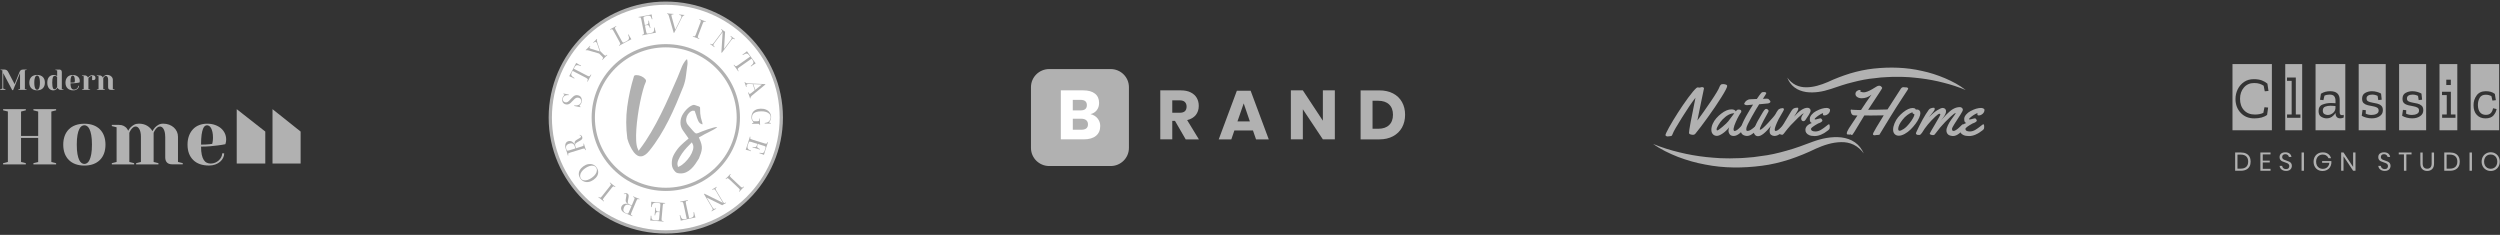 <svg width="1139" height="107" viewBox="0 0 1139 107" fill="none" xmlns="http://www.w3.org/2000/svg">
<rect x="0" y="0" width="1139" height="107" fill="#333333" stroke="none"/>
<path d="M12.137 31.675V31.866L11.333 32.058V40.55L12.137 40.742V40.934H8.325V40.742L9.129 40.55V33.311L5.972 41.066H5.57L1.474 33.311V40.344L2.547 40.742V40.934H0V40.742L1.072 40.344V32.058L0.268 31.866V31.675H1.936C2.189 31.675 2.413 31.704 2.591 31.763C2.77 31.822 2.949 31.896 3.083 31.999C3.232 32.102 3.351 32.22 3.455 32.353C3.559 32.486 3.649 32.648 3.738 32.81L6.657 38.339L8.891 32.81C8.965 32.618 9.04 32.456 9.144 32.324C9.233 32.191 9.352 32.073 9.486 31.97C9.62 31.866 9.784 31.793 9.978 31.748C10.171 31.704 10.41 31.675 10.707 31.675H12.137Z" fill="#B1B1B1"/>
<path d="M16.903 34.137C17.454 34.137 17.96 34.211 18.392 34.373C18.824 34.535 19.196 34.771 19.509 35.066C19.822 35.375 20.045 35.744 20.209 36.172C20.373 36.599 20.447 37.1 20.447 37.646C20.447 38.191 20.373 38.693 20.209 39.12C20.045 39.548 19.807 39.916 19.509 40.226C19.196 40.536 18.824 40.757 18.392 40.919C17.96 41.081 17.454 41.155 16.903 41.155C16.352 41.155 15.845 41.081 15.414 40.919C14.982 40.757 14.609 40.521 14.297 40.226C13.984 39.916 13.761 39.548 13.597 39.12C13.433 38.693 13.358 38.191 13.358 37.646C13.358 37.1 13.433 36.599 13.597 36.172C13.761 35.744 13.999 35.375 14.297 35.066C14.609 34.756 14.982 34.535 15.414 34.373C15.845 34.211 16.337 34.137 16.903 34.137ZM16.903 40.904C17.052 40.904 17.201 40.86 17.364 40.757C17.513 40.654 17.647 40.491 17.767 40.241C17.886 39.99 17.99 39.666 18.064 39.253C18.139 38.825 18.183 38.295 18.183 37.661C18.183 37.012 18.139 36.481 18.064 36.068C17.99 35.656 17.886 35.316 17.767 35.081C17.647 34.845 17.513 34.668 17.364 34.565C17.215 34.461 17.067 34.417 16.903 34.417C16.754 34.417 16.605 34.461 16.441 34.565C16.292 34.668 16.158 34.83 16.039 35.081C15.92 35.331 15.816 35.656 15.741 36.068C15.667 36.496 15.622 37.027 15.622 37.661C15.622 38.309 15.667 38.84 15.741 39.253C15.816 39.666 15.92 40.005 16.039 40.241C16.158 40.477 16.292 40.654 16.441 40.757C16.59 40.845 16.739 40.904 16.903 40.904Z" fill="#B1B1B1"/>
<path d="M26.955 31.675C27.759 31.675 28.162 32.073 28.162 32.869V40.565L28.966 40.757V40.948H27.759C27.432 40.948 27.179 40.904 26.985 40.801C26.791 40.698 26.628 40.58 26.523 40.462C26.389 40.314 26.285 40.138 26.226 39.961C26.106 40.196 25.957 40.388 25.779 40.565C25.63 40.712 25.421 40.845 25.168 40.978C24.915 41.111 24.617 41.169 24.275 41.169C23.887 41.169 23.53 41.096 23.202 40.948C22.86 40.801 22.577 40.58 22.339 40.285C22.1 39.99 21.892 39.621 21.758 39.194C21.609 38.752 21.549 38.25 21.549 37.661C21.549 37.071 21.624 36.57 21.758 36.127C21.907 35.685 22.1 35.331 22.368 35.036C22.622 34.741 22.934 34.52 23.292 34.373C23.649 34.225 24.051 34.152 24.498 34.152C24.736 34.152 24.945 34.181 25.138 34.225C25.332 34.284 25.496 34.343 25.63 34.417C25.794 34.491 25.928 34.579 26.047 34.682V32.102L25.243 31.911V31.719H26.955V31.675ZM26.017 35.066C25.913 34.963 25.823 34.874 25.704 34.8C25.6 34.727 25.496 34.668 25.377 34.609C25.258 34.55 25.138 34.535 25.004 34.535C24.84 34.535 24.677 34.579 24.528 34.668C24.379 34.756 24.26 34.904 24.141 35.125C24.036 35.346 23.947 35.67 23.887 36.068C23.828 36.481 23.798 36.997 23.798 37.646C23.798 38.28 23.828 38.781 23.887 39.179C23.947 39.577 24.021 39.887 24.126 40.108C24.215 40.329 24.319 40.491 24.453 40.565C24.573 40.639 24.692 40.683 24.811 40.683C25.019 40.683 25.198 40.624 25.347 40.521C25.496 40.418 25.615 40.285 25.719 40.152C25.838 39.99 25.942 39.813 26.032 39.621V35.066H26.017Z" fill="#B1B1B1"/>
<path d="M33.448 41.17C32.301 41.17 31.408 40.86 30.782 40.241C30.142 39.622 29.829 38.752 29.829 37.661C29.829 37.115 29.904 36.614 30.067 36.186C30.231 35.759 30.455 35.39 30.738 35.081C31.02 34.771 31.363 34.55 31.78 34.388C32.182 34.226 32.629 34.152 33.12 34.152C33.627 34.152 34.073 34.226 34.461 34.358C34.863 34.506 35.19 34.697 35.473 34.933C35.756 35.169 35.965 35.449 36.114 35.774C36.263 36.098 36.337 36.437 36.337 36.806C36.337 36.924 36.337 37.041 36.322 37.13C36.307 37.218 36.292 37.307 36.278 37.381C36.248 37.469 36.233 37.543 36.203 37.602C35.816 37.675 35.399 37.749 34.952 37.794C34.58 37.852 34.148 37.897 33.656 37.926C33.165 37.956 32.659 37.985 32.123 37.985C32.123 38.531 32.167 38.988 32.242 39.356C32.316 39.725 32.435 40.02 32.569 40.226C32.718 40.447 32.882 40.595 33.076 40.683C33.269 40.772 33.493 40.816 33.716 40.816C33.984 40.816 34.237 40.772 34.475 40.668C34.714 40.565 34.922 40.447 35.086 40.285C35.265 40.123 35.399 39.931 35.503 39.725C35.607 39.518 35.652 39.312 35.652 39.091H35.98C35.98 39.356 35.92 39.607 35.801 39.858C35.682 40.108 35.503 40.329 35.28 40.521C35.056 40.713 34.788 40.86 34.475 40.978C34.178 41.111 33.835 41.17 33.448 41.17ZM32.108 37.646C32.406 37.646 32.673 37.646 32.912 37.631C33.15 37.617 33.344 37.602 33.508 37.587C33.701 37.572 33.85 37.543 33.984 37.528C33.999 37.44 34.029 37.336 34.044 37.233C34.059 37.13 34.073 37.027 34.088 36.909C34.103 36.791 34.103 36.658 34.103 36.526C34.103 36.127 34.073 35.788 34.014 35.523C33.954 35.258 33.88 35.036 33.776 34.859C33.686 34.697 33.582 34.565 33.448 34.506C33.314 34.447 33.21 34.403 33.09 34.403C32.971 34.403 32.852 34.447 32.733 34.535C32.614 34.624 32.51 34.786 32.406 35.007C32.316 35.243 32.227 35.567 32.167 35.995C32.108 36.422 32.108 36.968 32.108 37.646Z" fill="#B1B1B1"/>
<path d="M41.966 34.594C41.698 34.594 41.46 34.653 41.252 34.756C41.043 34.859 40.864 34.992 40.715 35.125C40.552 35.287 40.418 35.464 40.284 35.656V40.565L41.088 40.757V40.948H37.335V40.757L38.139 40.565V34.727L37.335 34.535V34.343H38.541C38.854 34.343 39.107 34.402 39.316 34.505C39.509 34.609 39.673 34.727 39.792 34.845C39.926 34.992 40.031 35.154 40.09 35.331C40.224 35.139 40.388 34.963 40.581 34.8C40.745 34.668 40.954 34.55 41.207 34.432C41.46 34.314 41.743 34.27 42.086 34.27C42.562 34.27 42.92 34.388 43.158 34.594C43.396 34.815 43.5 35.125 43.5 35.523C43.5 35.818 43.411 36.068 43.232 36.245C43.054 36.422 42.8 36.511 42.503 36.511C42.428 36.511 42.368 36.511 42.294 36.511C42.22 36.511 42.175 36.496 42.13 36.496C42.071 36.481 42.011 36.481 41.966 36.452V34.594Z" fill="#B1B1B1"/>
<path d="M49.264 36.319C49.264 36.024 49.234 35.759 49.174 35.538C49.115 35.316 49.04 35.139 48.936 35.007C48.847 34.859 48.742 34.756 48.608 34.697C48.489 34.638 48.37 34.594 48.251 34.594C48.042 34.594 47.864 34.653 47.715 34.756C47.566 34.859 47.432 34.992 47.342 35.125C47.223 35.287 47.134 35.464 47.045 35.656V40.565L47.849 40.757V40.948H44.096V40.757L44.9 40.565V34.727L44.096 34.535V34.343H45.302C45.615 34.343 45.868 34.402 46.077 34.505C46.27 34.609 46.434 34.727 46.553 34.845C46.687 34.992 46.791 35.154 46.851 35.331C46.97 35.11 47.119 34.904 47.298 34.727C47.447 34.579 47.655 34.447 47.894 34.314C48.132 34.181 48.444 34.122 48.802 34.122C49.189 34.122 49.547 34.181 49.859 34.314C50.187 34.432 50.455 34.609 50.678 34.8C50.902 35.007 51.08 35.228 51.214 35.493C51.349 35.759 51.408 36.024 51.408 36.304V40.55L52.212 40.742V40.934H50.47C49.666 40.934 49.264 40.535 49.264 39.739V36.319Z" fill="#B1B1B1"/>
<path d="M1.415 50.266V49.721H11.765V50.266L9.591 50.812V61.943H17.394V50.812L15.22 50.266V49.721H25.57V50.266L23.396 50.812V73.811L25.57 74.357V74.902H15.22V74.342L17.394 73.796V62.842H9.591V73.796L11.765 74.342V74.887H1.415V74.342L3.589 73.796V50.797L1.415 50.266Z" fill="#B1B1B1"/>
<path d="M38.437 56.37C39.941 56.37 41.281 56.591 42.473 57.019C43.664 57.446 44.662 58.08 45.496 58.906C46.33 59.731 46.97 60.734 47.402 61.913C47.834 63.093 48.057 64.42 48.057 65.909C48.057 67.398 47.834 68.725 47.402 69.904C46.97 71.084 46.33 72.072 45.496 72.897C44.662 73.723 43.649 74.357 42.473 74.784C41.281 75.212 39.941 75.433 38.437 75.433C36.933 75.433 35.592 75.212 34.401 74.784C33.21 74.357 32.212 73.723 31.378 72.897C30.544 72.072 29.904 71.069 29.472 69.904C29.04 68.725 28.816 67.398 28.816 65.909C28.816 64.42 29.04 63.093 29.472 61.913C29.904 60.734 30.544 59.746 31.378 58.906C32.212 58.065 33.224 57.446 34.401 57.019C35.592 56.591 36.933 56.37 38.437 56.37ZM38.437 74.696C38.854 74.696 39.256 74.563 39.673 74.298C40.09 74.032 40.447 73.575 40.775 72.912C41.102 72.248 41.371 71.349 41.579 70.214C41.788 69.079 41.892 67.634 41.892 65.879C41.892 64.125 41.788 62.68 41.579 61.545C41.371 60.41 41.102 59.51 40.775 58.847C40.447 58.183 40.075 57.726 39.673 57.461C39.271 57.196 38.854 57.063 38.437 57.063C38.02 57.063 37.618 57.196 37.201 57.461C36.784 57.726 36.426 58.183 36.099 58.847C35.771 59.51 35.503 60.41 35.294 61.545C35.086 62.68 34.982 64.125 34.982 65.879C34.982 67.634 35.086 69.079 35.294 70.214C35.503 71.349 35.771 72.248 36.099 72.912C36.426 73.575 36.799 74.032 37.201 74.298C37.618 74.563 38.02 74.696 38.437 74.696Z" fill="#B1B1B1"/>
<path d="M75.265 62.297C75.265 61.442 75.191 60.705 75.042 60.13C74.893 59.554 74.714 59.068 74.476 58.699C74.238 58.331 73.985 58.065 73.716 57.889C73.434 57.726 73.165 57.638 72.897 57.638C72.436 57.638 72.034 57.785 71.676 58.08C71.319 58.375 71.021 58.714 70.753 59.068C70.47 59.495 70.202 59.982 69.993 60.498V73.796L72.183 74.342V74.888H62.026V74.342L64.2 73.796V62.297C64.2 61.442 64.126 60.705 63.977 60.13C63.828 59.554 63.649 59.068 63.411 58.699C63.173 58.331 62.92 58.065 62.652 57.889C62.369 57.726 62.101 57.638 61.833 57.638C61.371 57.638 60.969 57.785 60.611 58.08C60.254 58.375 59.956 58.714 59.688 59.068C59.39 59.495 59.137 59.982 58.929 60.498V73.796L61.103 74.342V74.888H50.946V74.342L53.121 73.796V57.992L50.946 57.446V56.901H54.208C55.057 56.901 55.757 57.048 56.293 57.328C56.844 57.608 57.261 57.933 57.588 58.257C57.946 58.67 58.214 59.112 58.392 59.584C58.705 58.98 59.092 58.449 59.554 57.962C59.971 57.549 60.477 57.181 61.073 56.842C61.684 56.503 62.413 56.34 63.292 56.34C64.737 56.34 66.002 56.665 67.045 57.299C68.102 57.933 68.906 58.758 69.457 59.761C69.77 59.142 70.157 58.581 70.619 58.065C71.036 57.638 71.542 57.24 72.138 56.886C72.749 56.532 73.478 56.34 74.357 56.34C75.355 56.34 76.248 56.503 77.082 56.812C77.901 57.122 78.616 57.549 79.212 58.095C79.808 58.64 80.269 59.26 80.597 59.982C80.924 60.705 81.088 61.471 81.088 62.282V73.782L83.263 74.327V74.873H78.542C76.367 74.873 75.28 73.796 75.28 71.644V62.297H75.265Z" fill="#B1B1B1"/>
<path d="M95.236 75.418C92.138 75.418 89.726 74.578 88.013 72.882C86.3 71.187 85.437 68.872 85.437 65.894C85.437 64.405 85.66 63.078 86.092 61.899C86.524 60.719 87.135 59.731 87.909 58.891C88.683 58.065 89.621 57.431 90.724 57.004C91.826 56.576 93.032 56.355 94.327 56.355C95.683 56.355 96.904 56.547 97.976 56.93C99.048 57.313 99.972 57.829 100.716 58.478C101.461 59.127 102.042 59.894 102.444 60.763C102.846 61.633 103.039 62.562 103.039 63.55C103.039 63.889 103.024 64.184 102.98 64.434C102.935 64.685 102.905 64.906 102.846 65.098C102.771 65.334 102.712 65.54 102.667 65.702C101.595 65.924 100.478 66.1 99.287 66.248C98.274 66.395 97.097 66.513 95.772 66.631C94.447 66.734 93.047 66.793 91.602 66.793C91.602 68.282 91.706 69.521 91.93 70.509C92.153 71.496 92.451 72.293 92.838 72.882C93.225 73.472 93.687 73.885 94.223 74.135C94.759 74.386 95.34 74.519 95.966 74.519C96.695 74.519 97.38 74.386 98.021 74.121C98.661 73.855 99.212 73.502 99.689 73.059C100.165 72.617 100.538 72.116 100.82 71.555C101.103 70.995 101.237 70.42 101.237 69.845H102.146C102.146 70.568 101.982 71.261 101.654 71.924C101.327 72.602 100.865 73.192 100.255 73.708C99.644 74.224 98.929 74.637 98.08 74.946C97.217 75.256 96.263 75.418 95.236 75.418ZM91.602 65.894C92.421 65.894 93.151 65.879 93.776 65.835C94.402 65.791 94.938 65.761 95.37 65.717C95.876 65.673 96.308 65.614 96.68 65.54C96.725 65.304 96.785 65.039 96.859 64.744C96.904 64.479 96.948 64.184 96.978 63.859C97.008 63.535 97.038 63.196 97.038 62.842C97.038 61.766 96.948 60.867 96.785 60.129C96.621 59.392 96.397 58.803 96.144 58.345C95.891 57.888 95.593 57.564 95.281 57.372C94.953 57.181 94.625 57.078 94.312 57.078C94 57.078 93.672 57.196 93.344 57.417C93.017 57.653 92.734 58.08 92.481 58.714C92.228 59.348 92.019 60.247 91.841 61.397C91.692 62.547 91.602 64.051 91.602 65.894Z" fill="#B1B1B1"/>
<path d="M120.865 74.519V59.938L107.85 49.735V74.519H120.865Z" fill="#B1B1B1"/>
<path d="M136.964 74.519V59.938L124.157 49.735V74.519H136.964Z" fill="#B1B1B1"/>
<g style="mix-blend-mode:multiply">
<path d="M303.338 105.657C332.404 105.657 355.967 82.33 355.967 53.554C355.967 24.778 332.404 1.451 303.338 1.451C274.272 1.451 250.709 24.778 250.709 53.554C250.709 82.33 274.272 105.657 303.338 105.657Z" fill="white"/>
<path d="M303.338 106.394C273.911 106.394 249.964 82.687 249.964 53.554C249.964 24.421 273.911 0.714 303.338 0.714C332.765 0.714 356.712 24.421 356.712 53.554C356.712 82.687 332.765 106.394 303.338 106.394ZM303.338 2.188C274.73 2.188 251.453 25.232 251.453 53.554C251.453 81.876 274.73 104.92 303.338 104.92C331.946 104.92 355.222 81.876 355.222 53.554C355.222 25.232 331.946 2.188 303.338 2.188Z" fill="#B1B1B1"/>
<path d="M310.844 6.744C311.201 6.773 311.514 6.788 311.767 6.788L311.737 7.024C311.32 7.083 310.963 7.393 310.68 7.982L307.135 15L307.031 14.985L306.942 14.971L304.693 7.142C304.544 6.626 304.291 6.346 303.934 6.302L303.963 6.066C304.291 6.125 304.723 6.169 305.259 6.228C305.959 6.287 306.48 6.331 306.823 6.331L306.793 6.567C306.48 6.552 306.257 6.567 306.123 6.611C305.989 6.655 305.914 6.773 305.899 6.921C305.884 7.053 305.914 7.245 305.989 7.496L307.642 13.482L310.099 8.587C310.307 8.189 310.412 7.864 310.442 7.628C310.471 7.378 310.397 7.186 310.233 7.053C310.069 6.921 309.801 6.847 309.444 6.803L309.474 6.567C309.905 6.641 310.367 6.7 310.844 6.744Z" fill="#B1B1B1"/>
<path d="M320.851 9.855C320.703 9.855 320.583 9.914 320.494 10.032C320.405 10.15 320.3 10.341 320.196 10.621L318.067 16.224C317.962 16.504 317.903 16.725 317.903 16.873C317.903 17.02 317.947 17.138 318.052 17.226C318.156 17.315 318.35 17.418 318.618 17.536L318.528 17.757C318.186 17.61 317.709 17.418 317.099 17.182C316.443 16.932 315.952 16.769 315.624 16.666L315.714 16.445C315.997 16.534 316.205 16.578 316.339 16.578C316.473 16.578 316.607 16.519 316.697 16.401C316.786 16.283 316.89 16.091 316.994 15.811L319.124 10.209C319.228 9.928 319.288 9.707 319.288 9.56C319.288 9.412 319.243 9.295 319.139 9.206C319.035 9.118 318.841 9.014 318.573 8.896L318.662 8.675C318.975 8.808 319.452 9 320.107 9.25C320.717 9.486 321.209 9.648 321.566 9.752L321.477 9.973C321.209 9.884 321 9.84 320.851 9.855Z" fill="#B1B1B1"/>
<path d="M334.105 17.654C333.957 17.624 333.808 17.669 333.674 17.757C333.54 17.846 333.376 18.022 333.197 18.273L328.878 24.067L328.655 23.905L329.236 14.587L325.408 19.718C325.23 19.968 325.111 20.175 325.051 20.337C324.991 20.499 325.021 20.647 325.096 20.794C325.17 20.942 325.349 21.104 325.602 21.31L325.453 21.502C325.23 21.31 324.902 21.059 324.47 20.735C324.083 20.455 323.77 20.234 323.532 20.101L323.681 19.91C323.919 20.072 324.113 20.16 324.262 20.175C324.411 20.204 324.56 20.16 324.694 20.072C324.828 19.968 324.991 19.806 325.17 19.556L328.685 14.838C328.863 14.587 328.983 14.396 329.027 14.263C329.072 14.13 329.057 13.998 328.983 13.88C328.908 13.762 328.759 13.614 328.521 13.422L328.67 13.231C328.863 13.408 329.161 13.644 329.563 13.924C329.861 14.145 330.114 14.322 330.353 14.454L329.876 22.268L332.974 18.111C333.152 17.86 333.286 17.654 333.331 17.492C333.376 17.329 333.361 17.182 333.286 17.035C333.212 16.887 333.033 16.71 332.78 16.519L332.929 16.327C333.152 16.519 333.48 16.769 333.912 17.094C334.299 17.374 334.612 17.595 334.85 17.727L334.701 17.919C334.448 17.772 334.254 17.669 334.105 17.654Z" fill="#B1B1B1"/>
<path d="M339.094 24.303C339.482 24.023 339.884 23.713 340.316 23.33C340.688 23.89 341.343 24.819 342.281 26.131C343.22 27.429 343.89 28.343 344.292 28.874C343.785 29.168 343.354 29.434 342.966 29.699C342.639 29.935 342.371 30.142 342.177 30.304L342.013 30.082C342.49 29.67 342.817 29.331 343.011 29.08C343.205 28.829 343.279 28.564 343.264 28.284C343.249 28.004 343.071 27.665 342.788 27.252L342.4 26.721L336.756 30.702C336.488 30.893 336.295 31.07 336.205 31.203C336.116 31.336 336.086 31.498 336.146 31.675C336.19 31.837 336.324 32.073 336.518 32.368L336.324 32.515C336.101 32.161 335.759 31.66 335.312 31.056C334.835 30.392 334.478 29.92 334.24 29.625L334.433 29.478C334.656 29.758 334.835 29.95 334.984 30.053C335.133 30.156 335.282 30.186 335.446 30.142C335.61 30.097 335.833 29.979 336.101 29.788L341.745 25.807L341.358 25.276C341.06 24.863 340.792 24.613 340.539 24.495C340.286 24.377 340.003 24.362 339.705 24.465C339.407 24.569 338.975 24.76 338.424 25.07L338.26 24.849C338.484 24.731 338.752 24.554 339.094 24.303Z" fill="#B1B1B1"/>
<path d="M341.953 44.767L341.715 44.84C341.626 44.516 341.507 44.103 341.328 43.602C341.104 42.953 340.926 42.467 340.792 42.142L341.03 42.069C341.134 42.349 341.253 42.555 341.343 42.658C341.447 42.762 341.581 42.791 341.73 42.732C341.864 42.688 342.028 42.585 342.221 42.423L343.874 41.081L342.936 38.324L341.551 38.265C341.104 38.236 340.762 38.265 340.524 38.353C340.285 38.442 340.136 38.575 340.077 38.766C340.032 38.958 340.062 39.238 340.166 39.577L339.928 39.651C339.809 39.209 339.66 38.766 339.511 38.324C339.392 37.985 339.288 37.705 339.183 37.484L339.422 37.41C339.63 37.764 340.077 37.955 340.732 37.97L348.655 38.324L348.714 38.501L342.4 43.705C342.013 44.074 341.864 44.413 341.953 44.767ZM347.121 38.501L343.219 38.339L344.098 40.934L347.121 38.501Z" fill="#B1B1B1"/>
<path d="M343.04 56.046C343.189 55.987 343.264 55.913 343.264 55.81C343.264 55.751 343.249 55.707 343.219 55.662C343.189 55.618 343.13 55.53 343.04 55.412C342.817 55.132 342.653 54.837 342.534 54.542C342.415 54.247 342.355 53.908 342.355 53.539C342.341 52.714 342.504 52.006 342.832 51.402C343.174 50.797 343.651 50.34 344.306 50.016C344.947 49.691 345.721 49.529 346.63 49.514C347.568 49.5 348.387 49.647 349.087 49.971C349.787 50.296 350.338 50.738 350.725 51.328C351.112 51.918 351.321 52.581 351.321 53.318C351.321 53.643 351.291 53.937 351.231 54.188C351.172 54.439 351.082 54.66 350.978 54.852C350.874 55.043 350.74 55.264 350.561 55.5C350.487 55.603 350.442 55.692 350.442 55.751C350.442 55.898 350.695 56.002 351.187 56.046V56.326C350.665 56.296 349.727 56.296 348.387 56.326V56.046C348.819 55.972 349.176 55.883 349.459 55.795C349.742 55.707 349.98 55.574 350.189 55.412C350.472 55.176 350.71 54.866 350.874 54.483C351.038 54.1 351.112 53.716 351.112 53.303C351.097 52.773 350.918 52.316 350.561 51.918C350.204 51.52 349.697 51.225 349.057 51.004C348.402 50.797 347.657 50.694 346.793 50.709C345.81 50.723 345.021 50.841 344.396 51.062C343.77 51.284 343.323 51.608 343.026 52.035C342.728 52.463 342.594 53.009 342.609 53.672C342.623 54.159 342.758 54.571 343.011 54.925C343.115 55.073 343.204 55.161 343.309 55.205C343.398 55.25 343.532 55.264 343.696 55.264L344.872 55.25C345.215 55.25 345.453 55.205 345.617 55.146C345.766 55.087 345.885 54.969 345.93 54.792C345.989 54.63 346.019 54.365 346.019 54.011H346.257C346.242 54.409 346.227 54.969 346.242 55.721C346.257 56.282 346.272 56.709 346.302 56.975H346.064C346.049 56.783 346.004 56.65 345.959 56.577C345.915 56.503 345.81 56.444 345.676 56.414C345.542 56.385 345.319 56.37 345.006 56.385L342.594 56.429V56.193C342.728 56.134 342.892 56.105 343.04 56.046Z" fill="#B1B1B1"/>
<path d="M341.269 68.592C340.837 68.459 340.331 68.327 339.75 68.209C339.943 67.693 340.226 66.823 340.628 65.584C341.105 64.11 341.447 62.99 341.656 62.238L341.894 62.311C341.82 62.592 341.79 62.798 341.79 62.945C341.805 63.093 341.864 63.196 341.984 63.284C342.103 63.373 342.311 63.461 342.594 63.55L348.357 65.349C348.655 65.437 348.864 65.481 349.013 65.481C349.162 65.481 349.281 65.422 349.37 65.304C349.459 65.186 349.549 64.995 349.653 64.729L349.891 64.803C349.623 65.555 349.266 66.661 348.789 68.135C348.432 69.255 348.179 70.066 348.06 70.553C347.568 70.347 347.121 70.17 346.704 70.052C346.407 69.963 346.153 69.889 345.975 69.86L346.064 69.595C346.585 69.698 346.987 69.742 347.255 69.742C347.524 69.742 347.747 69.654 347.926 69.477C348.104 69.314 348.253 69.02 348.387 68.621L348.685 67.663C348.774 67.383 348.819 67.177 348.804 67.044C348.789 66.911 348.745 66.793 348.626 66.705C348.506 66.616 348.313 66.528 348.015 66.439L345.275 65.584L345.036 66.351C344.917 66.734 344.947 67.029 345.141 67.236C345.334 67.442 345.543 67.59 345.781 67.693C346.019 67.796 346.168 67.87 346.228 67.899L346.139 68.165C345.766 68.017 345.409 67.884 345.051 67.781L344.5 67.619C344.113 67.501 343.547 67.339 342.832 67.177L342.922 66.911C342.981 66.926 343.175 66.956 343.503 67.029C343.83 67.088 344.113 67.059 344.337 66.941C344.56 66.823 344.709 66.602 344.813 66.292L345.051 65.525L342.252 64.656C341.954 64.567 341.745 64.523 341.596 64.523C341.447 64.523 341.328 64.582 341.254 64.7C341.165 64.818 341.075 65.009 340.986 65.29L340.718 66.13C340.569 66.616 340.509 67 340.569 67.28C340.614 67.575 340.762 67.811 341.016 68.017C341.269 68.209 341.656 68.43 342.177 68.666L342.088 68.931C341.909 68.798 341.626 68.71 341.269 68.592Z" fill="#B1B1B1"/>
<path d="M337.024 86.682C337.084 86.55 337.069 86.417 337.009 86.284C336.95 86.152 336.801 85.989 336.577 85.768L332.199 81.625C331.976 81.419 331.797 81.286 331.663 81.227C331.529 81.168 331.395 81.168 331.261 81.227C331.127 81.286 330.963 81.419 330.754 81.625L330.576 81.463C330.859 81.213 331.216 80.844 331.678 80.387C332.154 79.886 332.512 79.502 332.735 79.252L332.914 79.414C332.72 79.635 332.601 79.812 332.541 79.93C332.482 80.063 332.497 80.195 332.556 80.328C332.616 80.461 332.765 80.623 332.988 80.844L337.367 84.987C337.59 85.193 337.769 85.326 337.903 85.385C338.037 85.444 338.171 85.444 338.305 85.385C338.439 85.326 338.603 85.193 338.811 84.987L338.99 85.149C338.737 85.37 338.364 85.739 337.888 86.24C337.426 86.712 337.084 87.095 336.845 87.375L336.667 87.213C336.845 86.992 336.964 86.815 337.024 86.682Z" fill="#B1B1B1"/>
<path d="M324.619 95.676C324.708 95.543 324.723 95.41 324.693 95.248C324.663 95.086 324.559 94.879 324.395 94.599L320.702 88.392L320.94 88.245L329.369 92.417L326.108 86.933C325.944 86.667 325.81 86.476 325.676 86.373C325.542 86.269 325.393 86.225 325.229 86.24C325.066 86.255 324.842 86.343 324.559 86.49L324.425 86.284C324.693 86.166 325.051 85.96 325.512 85.694C325.929 85.444 326.242 85.252 326.465 85.09L326.585 85.296C326.346 85.444 326.182 85.591 326.108 85.724C326.019 85.856 326.004 85.989 326.034 86.151C326.063 86.314 326.168 86.52 326.331 86.8L329.34 91.857C329.489 92.122 329.623 92.299 329.742 92.388C329.861 92.476 329.98 92.52 330.129 92.491C330.263 92.462 330.471 92.388 330.725 92.255L330.844 92.462C330.605 92.579 330.278 92.756 329.846 93.007C329.533 93.184 329.265 93.361 329.042 93.508L321.968 90.014L324.619 94.467C324.783 94.732 324.917 94.924 325.051 95.027C325.17 95.13 325.319 95.174 325.497 95.159C325.676 95.145 325.9 95.056 326.182 94.909L326.302 95.115C326.034 95.233 325.676 95.44 325.214 95.705C324.798 95.956 324.485 96.147 324.261 96.309L324.142 96.103C324.366 95.941 324.529 95.793 324.619 95.676Z" fill="#B1B1B1"/>
<path d="M316.428 97.607C316.533 98.064 316.667 98.565 316.845 99.096C316.175 99.214 315.058 99.45 313.48 99.774C311.901 100.113 310.799 100.364 310.144 100.526C310.069 99.951 309.995 99.45 309.891 98.993C309.801 98.595 309.727 98.27 309.637 98.035L309.906 97.976C310.099 98.58 310.278 99.008 310.442 99.288C310.605 99.568 310.814 99.745 311.082 99.833C311.35 99.922 311.737 99.907 312.229 99.804L312.869 99.671L311.41 92.963C311.335 92.638 311.261 92.403 311.156 92.27C311.052 92.137 310.933 92.049 310.754 92.034C310.576 92.005 310.308 92.034 309.95 92.093L309.906 91.857C310.322 91.798 310.918 91.68 311.663 91.518C312.452 91.341 313.048 91.208 313.42 91.105L313.465 91.341C313.107 91.43 312.869 91.518 312.72 91.606C312.571 91.695 312.482 91.828 312.452 91.99C312.422 92.152 312.437 92.403 312.512 92.727L313.971 99.435L314.611 99.302C315.103 99.199 315.46 99.052 315.669 98.86C315.877 98.668 315.996 98.418 316.026 98.108C316.056 97.799 316.041 97.327 315.967 96.708L316.235 96.649C316.279 96.885 316.339 97.209 316.428 97.607Z" fill="#B1B1B1"/>
<path d="M296.666 93.464C296.711 93.007 296.726 92.491 296.726 91.916C297.277 91.99 298.2 92.078 299.511 92.196C301.059 92.329 302.236 92.432 303.04 92.476L303.025 92.712C302.727 92.697 302.519 92.712 302.385 92.756C302.251 92.801 302.147 92.874 302.087 93.007C302.027 93.14 301.983 93.361 301.953 93.656L301.417 99.627C301.387 99.922 301.402 100.143 301.432 100.29C301.462 100.438 301.551 100.541 301.685 100.6C301.819 100.659 302.027 100.718 302.31 100.747L302.296 100.983C301.506 100.895 300.33 100.777 298.781 100.644C297.59 100.541 296.741 100.482 296.234 100.452C296.339 99.936 296.413 99.465 296.443 99.037C296.473 98.727 296.488 98.477 296.473 98.285L296.756 98.315C296.77 98.845 296.8 99.229 296.875 99.494C296.934 99.76 297.068 99.951 297.277 100.084C297.47 100.217 297.798 100.305 298.215 100.334L299.228 100.423C299.526 100.452 299.734 100.438 299.868 100.408C300.002 100.379 300.106 100.29 300.166 100.158C300.225 100.025 300.27 99.804 300.3 99.509L300.553 96.678L299.749 96.604C299.347 96.575 299.064 96.663 298.9 96.899C298.751 97.135 298.632 97.371 298.587 97.622C298.528 97.872 298.498 98.034 298.483 98.108L298.2 98.079C298.26 97.681 298.304 97.312 298.349 96.944L298.394 96.368C298.424 95.956 298.453 95.395 298.483 94.658L298.766 94.688C298.766 94.747 298.781 94.938 298.781 95.278C298.796 95.617 298.87 95.882 299.049 96.059C299.213 96.251 299.466 96.354 299.794 96.383L300.598 96.457L300.851 93.567C300.881 93.272 300.866 93.051 300.836 92.904C300.806 92.771 300.717 92.668 300.583 92.609C300.449 92.55 300.24 92.506 299.957 92.476L299.064 92.403C298.558 92.358 298.17 92.388 297.887 92.506C297.619 92.609 297.411 92.815 297.262 93.096C297.113 93.376 296.994 93.803 296.875 94.363L296.592 94.334C296.592 94.113 296.622 93.818 296.666 93.464Z" fill="#B1B1B1"/>
<path d="M284.946 87.994C285.17 87.95 285.423 87.994 285.691 88.112C286.004 88.245 286.212 88.437 286.331 88.687C286.45 88.953 286.465 89.321 286.391 89.808L286.167 91.017C286.093 91.444 286.048 91.769 286.033 92.019C286.019 92.255 286.078 92.476 286.182 92.668C286.287 92.86 286.48 93.007 286.763 93.125L287.835 93.567L288.923 91.002C289.042 90.722 289.101 90.516 289.116 90.368C289.131 90.221 289.071 90.103 288.967 89.999C288.863 89.896 288.684 89.793 288.416 89.675L288.506 89.454C288.848 89.616 289.31 89.823 289.92 90.073C290.561 90.339 291.052 90.53 291.38 90.633L291.29 90.855C291.007 90.751 290.799 90.707 290.665 90.692C290.516 90.692 290.397 90.737 290.308 90.855C290.203 90.958 290.099 91.149 289.98 91.43L287.642 96.958C287.523 97.238 287.463 97.445 287.448 97.592C287.433 97.74 287.493 97.858 287.597 97.961C287.701 98.064 287.88 98.167 288.148 98.3L288.059 98.521C287.746 98.374 287.299 98.167 286.704 97.917C286.406 97.799 286.093 97.666 285.736 97.519C285.378 97.371 285.14 97.283 285.006 97.224C284.425 96.973 283.963 96.693 283.621 96.354C283.278 96.015 283.085 95.661 282.995 95.278C282.906 94.894 282.951 94.526 283.115 94.157C283.234 93.862 283.427 93.597 283.695 93.361C283.963 93.125 284.306 92.948 284.723 92.86C285.14 92.771 285.646 92.786 286.197 92.919L286.063 92.845C285.751 92.653 285.512 92.462 285.363 92.255C285.214 92.064 285.11 91.842 285.08 91.606C285.036 91.371 285.051 91.076 285.11 90.722L285.319 89.469C285.363 89.218 285.393 89.026 285.393 88.879C285.393 88.731 285.378 88.614 285.334 88.525C285.289 88.437 285.214 88.363 285.11 88.334C284.991 88.275 284.872 88.275 284.768 88.304C284.663 88.334 284.514 88.407 284.321 88.51L284.202 88.319C284.47 88.156 284.723 88.039 284.946 87.994ZM285.691 93.243C285.334 93.287 285.051 93.42 284.827 93.641C284.604 93.862 284.41 94.157 284.246 94.54C283.993 95.145 283.934 95.676 284.097 96.103C284.261 96.531 284.663 96.885 285.334 97.165C285.572 97.268 285.751 97.312 285.899 97.297C286.033 97.297 286.153 97.238 286.257 97.121C286.361 97.002 286.465 96.811 286.57 96.546L287.731 93.803L286.972 93.494C286.48 93.287 286.048 93.199 285.691 93.243Z" fill="#B1B1B1"/>
<path d="M273.33 89.999C273.464 90.044 273.598 90.014 273.717 89.941C273.836 89.867 274 89.705 274.194 89.469L277.932 84.751C278.125 84.515 278.245 84.323 278.289 84.191C278.334 84.058 278.319 83.925 278.245 83.807C278.17 83.689 278.021 83.527 277.798 83.335L277.947 83.144C278.23 83.394 278.617 83.719 279.138 84.117C279.689 84.544 280.106 84.854 280.389 85.046L280.24 85.237C280.002 85.06 279.808 84.957 279.674 84.928C279.54 84.883 279.406 84.898 279.287 84.987C279.168 85.06 279.004 85.223 278.81 85.459L275.072 90.176C274.879 90.412 274.76 90.604 274.715 90.737C274.67 90.869 274.685 91.002 274.76 91.12C274.834 91.238 274.983 91.4 275.206 91.592L275.058 91.783C274.804 91.562 274.402 91.238 273.851 90.796C273.33 90.397 272.913 90.088 272.615 89.882L272.764 89.69C273.017 89.852 273.196 89.955 273.33 89.999Z" fill="#B1B1B1"/>
<path d="M263.71 79.502C263.65 78.839 263.799 78.175 264.142 77.541C264.499 76.893 265.035 76.318 265.78 75.772C266.51 75.256 267.239 74.917 267.999 74.784C268.758 74.652 269.458 74.696 270.113 74.947C270.769 75.197 271.32 75.625 271.752 76.229C272.213 76.848 272.466 77.497 272.526 78.161C272.586 78.824 272.437 79.487 272.094 80.121C271.737 80.77 271.201 81.345 270.456 81.891C269.726 82.407 268.997 82.746 268.237 82.878C267.492 83.011 266.778 82.967 266.122 82.716C265.467 82.466 264.916 82.038 264.484 81.448C264.023 80.814 263.769 80.166 263.71 79.502ZM265.944 82.126C266.465 82.23 267.061 82.186 267.716 81.979C268.371 81.773 269.026 81.434 269.711 80.932C270.396 80.446 270.933 79.915 271.305 79.355C271.692 78.794 271.901 78.234 271.93 77.704C271.975 77.173 271.841 76.701 271.558 76.303C271.245 75.89 270.843 75.625 270.307 75.522C269.786 75.418 269.19 75.463 268.535 75.669C267.88 75.875 267.224 76.214 266.539 76.701C265.854 77.188 265.318 77.718 264.946 78.293C264.559 78.853 264.35 79.399 264.306 79.945C264.261 80.475 264.395 80.947 264.678 81.345C264.991 81.758 265.408 82.023 265.944 82.126Z" fill="#B1B1B1"/>
<path d="M264.856 61.751C265.035 61.884 265.169 62.105 265.259 62.4C265.363 62.71 265.348 63.005 265.229 63.255C265.11 63.52 264.827 63.771 264.395 64.022L263.308 64.626C262.935 64.847 262.652 65.024 262.459 65.172C262.265 65.319 262.131 65.496 262.057 65.703C261.982 65.909 261.982 66.145 262.072 66.44L262.414 67.545L265.095 66.72C265.393 66.631 265.586 66.543 265.705 66.454C265.824 66.366 265.884 66.248 265.899 66.115C265.914 65.983 265.869 65.761 265.795 65.481L266.033 65.408C266.122 65.761 266.256 66.263 266.465 66.882C266.673 67.545 266.837 68.032 266.956 68.342L266.718 68.415C266.614 68.135 266.524 67.944 266.435 67.84C266.346 67.737 266.227 67.663 266.078 67.663C265.929 67.663 265.705 67.693 265.422 67.796L259.644 69.565C259.346 69.654 259.153 69.742 259.034 69.831C258.914 69.919 258.855 70.037 258.84 70.17C258.825 70.317 258.87 70.524 258.944 70.804L258.706 70.877C258.631 70.553 258.497 70.081 258.304 69.462C258.215 69.167 258.095 68.828 257.976 68.474C257.857 68.12 257.768 67.87 257.723 67.737C257.529 67.133 257.47 66.602 257.515 66.13C257.559 65.658 257.708 65.275 257.946 64.965C258.185 64.656 258.497 64.449 258.885 64.331C259.182 64.243 259.51 64.213 259.868 64.258C260.225 64.302 260.567 64.449 260.925 64.715C261.282 64.98 261.58 65.363 261.833 65.879L261.818 65.732C261.774 65.363 261.759 65.069 261.818 64.818C261.878 64.567 261.982 64.361 262.131 64.184C262.295 64.007 262.533 63.815 262.846 63.638L263.948 62.99C264.171 62.872 264.35 62.754 264.454 62.665C264.559 62.577 264.648 62.489 264.693 62.4C264.737 62.312 264.737 62.208 264.708 62.105C264.663 61.972 264.603 61.884 264.514 61.825C264.425 61.766 264.276 61.692 264.067 61.619L264.142 61.398C264.439 61.501 264.693 61.619 264.856 61.751ZM261.297 65.703C261.044 65.467 260.746 65.334 260.433 65.304C260.121 65.275 259.763 65.319 259.361 65.452C258.721 65.644 258.289 65.953 258.051 66.351C257.812 66.749 257.812 67.295 258.021 67.958C258.095 68.194 258.185 68.371 258.274 68.474C258.363 68.578 258.497 68.636 258.646 68.636C258.795 68.636 259.019 68.592 259.287 68.519L262.146 67.634L261.908 66.853C261.759 66.322 261.55 65.938 261.297 65.703Z" fill="#B1B1B1"/>
<path d="M263.71 47.76C264.276 47.509 264.618 47.037 264.767 46.33C264.812 46.064 264.812 45.799 264.737 45.548C264.663 45.298 264.529 45.077 264.32 44.885C264.112 44.693 263.829 44.561 263.457 44.502C263.144 44.443 262.861 44.472 262.593 44.575C262.325 44.678 262.057 44.841 261.803 45.062C261.55 45.283 261.252 45.578 260.925 45.946C260.553 46.359 260.225 46.698 259.942 46.934C259.659 47.185 259.346 47.362 259.004 47.495C258.661 47.627 258.274 47.642 257.842 47.568C257.395 47.48 257.023 47.318 256.755 47.052C256.487 46.787 256.293 46.477 256.204 46.109C256.115 45.74 256.115 45.357 256.189 44.944C256.234 44.693 256.293 44.502 256.368 44.325C256.442 44.148 256.517 44.015 256.606 43.912C256.695 43.809 256.785 43.691 256.904 43.573C257.053 43.411 257.127 43.293 257.157 43.204C257.172 43.13 257.142 43.072 257.068 43.013C256.993 42.953 256.859 42.909 256.681 42.85L256.725 42.585C257.187 42.703 257.991 42.88 259.168 43.101L259.123 43.366C258.706 43.322 258.319 43.337 257.932 43.425C257.559 43.499 257.232 43.661 256.964 43.912C256.695 44.148 256.517 44.487 256.442 44.9C256.383 45.18 256.398 45.43 256.472 45.681C256.547 45.932 256.681 46.123 256.859 46.285C257.053 46.448 257.276 46.551 257.544 46.61C257.976 46.684 258.348 46.625 258.661 46.418C258.974 46.212 259.272 45.946 259.555 45.637C259.838 45.327 260.016 45.121 260.121 45.018C260.538 44.575 260.88 44.236 261.163 43.986C261.446 43.735 261.759 43.558 262.101 43.44C262.444 43.322 262.816 43.307 263.218 43.381C263.71 43.47 264.112 43.661 264.41 43.941C264.707 44.236 264.901 44.575 265.005 44.988C265.11 45.401 265.11 45.843 265.02 46.315C264.946 46.698 264.856 46.993 264.722 47.229C264.603 47.465 264.439 47.671 264.261 47.863C264.112 48.025 264.037 48.143 264.008 48.232C263.993 48.305 264.022 48.364 264.097 48.423C264.171 48.482 264.305 48.541 264.484 48.586L264.439 48.851C264.008 48.733 263.054 48.541 261.58 48.276L261.625 48.011C262.459 48.084 263.144 48.011 263.71 47.76Z" fill="#B1B1B1"/>
<path d="M260.761 35.331C260.344 35.11 259.868 34.904 259.332 34.697C259.659 34.122 260.21 33.12 260.955 31.69C261.699 30.274 262.221 29.272 262.504 28.667C262.995 28.977 263.442 29.242 263.844 29.449C264.201 29.64 264.514 29.773 264.752 29.876L264.618 30.127C264.023 29.891 263.576 29.744 263.263 29.699C262.95 29.64 262.667 29.699 262.429 29.847C262.191 29.994 261.953 30.289 261.729 30.731L261.431 31.321L267.582 34.491C267.88 34.653 268.118 34.727 268.282 34.742C268.446 34.756 268.595 34.712 268.729 34.594C268.863 34.476 269.011 34.255 269.19 33.945L269.414 34.063C269.19 34.432 268.907 34.948 268.55 35.626C268.178 36.334 267.909 36.879 267.746 37.218L267.522 37.1C267.671 36.776 267.775 36.525 267.79 36.363C267.82 36.186 267.775 36.039 267.656 35.906C267.537 35.773 267.344 35.641 267.046 35.479L260.895 32.294L260.582 32.869C260.344 33.311 260.24 33.665 260.255 33.945C260.27 34.225 260.389 34.476 260.612 34.697C260.836 34.918 261.208 35.213 261.744 35.552L261.61 35.803C261.416 35.685 261.119 35.523 260.761 35.331Z" fill="#B1B1B1"/>
<path d="M271.275 18.391C271.528 18.141 271.736 17.905 271.885 17.728L272.064 17.905C271.975 18.037 271.93 18.229 271.945 18.45C271.96 18.671 272.019 18.981 272.139 19.349L273.494 23.345L275.072 24.893C275.296 25.099 275.46 25.247 275.594 25.306C275.728 25.365 275.862 25.365 275.996 25.306C276.13 25.247 276.293 25.114 276.517 24.922L276.696 25.099C276.413 25.35 276.04 25.704 275.579 26.161C275.087 26.648 274.73 27.031 274.506 27.282L274.328 27.105C274.521 26.883 274.655 26.721 274.715 26.588C274.774 26.456 274.774 26.323 274.7 26.19C274.64 26.058 274.492 25.881 274.283 25.674L272.973 24.392L267.999 22.947C267.701 22.858 267.477 22.829 267.328 22.844C267.179 22.858 267.075 22.903 267.001 22.976L266.822 22.799C267.06 22.593 267.328 22.357 267.596 22.077C268.147 21.517 268.55 21.119 268.773 20.853L268.952 21.03C268.55 21.428 268.46 21.738 268.684 21.959C268.773 22.048 268.892 22.107 269.071 22.166L273.255 23.448L272.153 20.19C271.99 19.718 271.826 19.394 271.647 19.232C271.483 19.069 271.305 19.025 271.111 19.084C270.917 19.143 270.694 19.291 270.426 19.541L270.247 19.364C270.605 19.04 270.932 18.716 271.275 18.391Z" fill="#B1B1B1"/>
<path d="M280.285 12.45C280.196 12.553 280.151 12.685 280.181 12.833C280.211 12.98 280.285 13.187 280.434 13.452L283.308 18.73C283.457 18.996 283.576 19.172 283.695 19.276C283.8 19.379 283.934 19.408 284.068 19.394C284.202 19.379 284.41 19.291 284.663 19.158L285.453 18.73C285.899 18.494 286.212 18.244 286.376 17.993C286.54 17.742 286.599 17.462 286.555 17.123C286.51 16.784 286.376 16.357 286.138 15.796L286.391 15.664C286.495 15.899 286.644 16.194 286.838 16.548C287.061 16.946 287.329 17.389 287.657 17.875C287.165 18.111 286.331 18.539 285.185 19.158C283.815 19.895 282.772 20.455 282.087 20.853L281.968 20.647C282.221 20.499 282.4 20.367 282.489 20.264C282.579 20.16 282.623 20.028 282.593 19.88C282.564 19.733 282.489 19.526 282.34 19.261L279.436 13.983C279.287 13.717 279.168 13.541 279.049 13.437C278.945 13.334 278.811 13.305 278.677 13.319C278.528 13.334 278.334 13.408 278.066 13.541L277.962 13.319C278.275 13.187 278.736 12.951 279.347 12.612C279.928 12.302 280.374 12.052 280.687 11.86L280.806 12.066C280.553 12.214 280.389 12.346 280.285 12.45Z" fill="#B1B1B1"/>
<path d="M298.424 13.393C298.513 13.835 298.647 14.337 298.811 14.897C298.26 14.985 297.351 15.148 296.071 15.398C294.537 15.693 293.39 15.929 292.601 16.106L292.556 15.87C292.839 15.796 293.048 15.737 293.167 15.649C293.286 15.575 293.36 15.457 293.375 15.325C293.39 15.177 293.375 14.956 293.316 14.661L292.154 8.779C292.094 8.484 292.035 8.277 291.946 8.145C291.856 8.012 291.767 7.938 291.618 7.923C291.484 7.894 291.26 7.909 290.978 7.953L290.933 7.717C291.722 7.584 292.884 7.378 294.403 7.083C295.579 6.847 296.413 6.685 296.89 6.567C296.934 7.098 297.009 7.57 297.083 7.982C297.143 8.292 297.202 8.528 297.262 8.705L296.994 8.764C296.83 8.262 296.681 7.894 296.547 7.658C296.413 7.422 296.22 7.275 295.996 7.201C295.758 7.127 295.445 7.127 295.013 7.216L294.016 7.407C293.733 7.466 293.524 7.525 293.405 7.599C293.286 7.673 293.211 7.776 293.182 7.923C293.167 8.071 293.182 8.292 293.241 8.587L293.792 11.388L294.581 11.226C294.984 11.152 295.222 10.975 295.311 10.71C295.401 10.444 295.43 10.194 295.415 9.943C295.401 9.693 295.386 9.53 295.386 9.457L295.654 9.398C295.698 9.796 295.758 10.164 295.832 10.518L295.952 11.079C296.026 11.476 296.16 12.037 296.354 12.745L296.086 12.803C296.071 12.745 296.011 12.568 295.907 12.243C295.803 11.919 295.654 11.698 295.43 11.565C295.207 11.432 294.954 11.403 294.626 11.462L293.837 11.609L294.403 14.455C294.462 14.75 294.522 14.956 294.596 15.089C294.671 15.207 294.775 15.28 294.924 15.31C295.058 15.325 295.281 15.31 295.564 15.251L296.443 15.074C296.934 14.971 297.307 14.838 297.545 14.661C297.783 14.484 297.917 14.233 297.977 13.924C298.036 13.614 298.036 13.172 297.992 12.597L298.26 12.538C298.305 12.759 298.349 13.039 298.424 13.393Z" fill="#B1B1B1"/>
<path d="M288.386 69.698C287.701 68.784 287.105 67.781 286.584 66.675C286.063 65.57 285.646 64.449 285.333 63.299C284.648 58.242 284.633 53.333 285.274 48.571C285.914 43.809 286.956 39.12 288.386 34.491C288.624 33.975 289.146 33.724 289.95 33.724C290.754 33.724 291.543 33.901 292.347 34.255C293.152 34.609 293.807 35.081 294.328 35.67C294.849 36.26 294.968 36.879 294.685 37.513C294.239 38.457 293.807 39.739 293.375 41.332C292.943 42.939 292.511 44.708 292.124 46.639C291.722 48.571 291.379 50.605 291.082 52.714C290.784 54.822 290.56 56.856 290.426 58.788C290.292 60.719 290.262 62.474 290.337 64.037C290.411 65.599 290.65 66.838 291.052 67.737C292.928 65.245 294.641 62.665 296.204 59.997C297.768 57.328 299.228 54.63 300.598 51.873C301.968 49.131 303.278 46.359 304.514 43.543C305.75 40.742 306.972 37.97 308.163 35.243C308.759 33.857 309.354 32.397 309.935 30.864C310.516 29.316 311.275 28.004 312.243 26.898C312.645 26.544 312.958 26.426 313.167 26.544C313.39 26.662 313.539 26.883 313.613 27.222C313.688 27.561 313.733 27.915 313.733 28.284C313.733 28.652 313.733 28.947 313.733 29.139C313.45 30.953 313.211 32.751 313.018 34.535C312.824 36.319 312.392 38.029 311.767 39.695C310.724 42.305 309.667 44.885 308.565 47.465C307.463 50.03 306.286 52.566 305.036 55.058C303.785 57.549 302.415 59.967 300.97 62.312C299.511 64.67 297.932 66.911 296.204 69.034C294.849 70.73 293.494 71.629 292.169 71.733C290.784 71.85 289.548 71.157 288.386 69.698Z" fill="#B1B1B1" stroke="white" stroke-miterlimit="10"/>
<path d="M313.048 63.005C312.244 61.899 311.454 60.778 310.68 59.628C309.906 58.478 309.518 57.225 309.518 55.839C309.518 54.306 309.965 52.846 310.859 51.475C311.752 50.119 312.78 49.013 313.941 48.188C314.418 47.878 314.909 47.612 315.401 47.421C315.892 47.229 316.428 47.244 316.994 47.48C317.232 47.598 317.486 47.686 317.739 47.745C317.992 47.804 318.23 47.878 318.424 47.952C318.617 48.025 318.841 48.143 319.079 48.306C319.317 48.468 319.437 48.674 319.437 48.954C319.437 50.06 319.466 50.959 319.526 51.652C319.585 52.345 319.675 52.935 319.794 53.436C319.913 53.937 320.032 54.365 320.151 54.733C320.271 55.117 320.39 55.515 320.509 55.943C320.583 56.341 320.568 56.68 320.449 56.945C320.33 57.225 320.032 57.255 319.556 57.063C318.677 56.753 318.022 56.119 317.605 55.161C317.188 54.203 316.875 53.348 316.681 52.551C316.637 52.389 316.547 52.124 316.384 51.726C316.22 51.328 316.13 51.048 316.086 50.9C315.773 50.827 315.386 50.93 314.954 51.225C314.522 51.52 314.12 51.932 313.792 52.434C313.45 52.95 313.226 53.539 313.137 54.218C313.033 54.896 313.167 55.559 313.524 56.237C313.688 56.473 313.912 56.768 314.209 57.093C314.507 57.432 314.805 57.771 315.103 58.124C315.401 58.478 315.699 58.832 315.996 59.157C316.294 59.481 316.547 59.761 316.741 59.953C316.979 60.189 317.143 60.321 317.218 60.336C317.292 60.351 317.501 60.306 317.813 60.189C318.215 59.997 318.826 59.731 319.645 59.422C320.464 59.112 321.328 58.788 322.221 58.478C323.115 58.169 323.979 57.903 324.798 57.682C325.617 57.461 326.242 57.358 326.689 57.358C326.972 57.358 327.166 57.461 327.285 57.653C327.404 57.771 327.389 57.933 327.225 58.124C327.061 58.316 326.853 58.523 326.6 58.714C326.347 58.906 326.064 59.083 325.796 59.245C325.513 59.407 325.334 59.496 325.259 59.54C324.574 59.938 323.726 60.38 322.683 60.882C321.641 61.368 320.747 61.855 319.988 62.326C319.913 62.4 319.764 62.489 319.541 62.562C319.317 62.636 319.154 62.724 319.034 62.798C319.511 63.86 319.854 64.788 320.047 65.555C320.241 66.322 320.315 67.059 320.256 67.781C320.196 68.489 320.047 69.212 319.809 69.949C319.571 70.686 319.243 71.526 318.856 72.47C318.29 73.384 317.724 74.254 317.143 75.079C316.562 75.905 315.922 76.657 315.192 77.335C314.477 78.013 313.688 78.544 312.854 78.927C312.02 79.325 311.097 79.517 310.099 79.517C309.533 79.517 308.997 79.443 308.476 79.311C307.955 79.178 307.523 78.883 307.165 78.456C306.242 77.468 305.736 76.391 305.617 75.227C305.497 74.062 305.602 72.912 305.914 71.762C306.153 71.054 306.451 70.406 306.808 69.801C307.687 68.297 308.655 67.029 309.712 65.983C310.784 64.951 311.886 63.948 313.048 63.005ZM315.088 65.673C314.641 66.115 314.046 66.735 313.286 67.546C312.527 68.356 311.827 69.241 311.156 70.184C310.501 71.128 309.965 72.072 309.548 73.001C309.131 73.929 309.027 74.725 309.22 75.404C310.025 75.05 310.844 74.46 311.678 73.649C312.512 72.838 313.256 71.954 313.897 70.981C314.537 70.008 314.984 69.049 315.237 68.106C315.49 67.147 315.445 66.337 315.088 65.673Z" fill="#B1B1B1" stroke="white" stroke-miterlimit="10"/>
<path d="M303.338 87.007C284.707 87.007 269.547 71.998 269.547 53.554C269.547 35.11 284.707 20.101 303.338 20.101C321.968 20.101 337.128 35.11 337.128 53.554C337.128 71.998 321.968 87.007 303.338 87.007ZM303.338 21.576C285.526 21.576 271.036 35.921 271.036 53.554C271.036 71.187 285.526 85.532 303.338 85.532C321.149 85.532 335.639 71.187 335.639 53.554C335.639 35.921 321.149 21.576 303.338 21.576Z" fill="#B1B1B1"/>
</g>
<path d="M506.015 75.644H478.036C473.438 75.644 469.712 71.955 469.712 67.403V39.704C469.712 35.153 473.438 31.463 478.036 31.463H506.015C510.612 31.463 514.339 35.153 514.339 39.704V67.403C514.339 71.955 510.612 75.644 506.015 75.644Z" fill="#B1B1B1"/>
<path d="M500.065 53.96C500.861 54.948 501.265 56.099 501.265 57.399C501.265 59.313 500.621 60.813 499.332 61.876C498.044 62.939 496.2 63.489 493.8 63.489H483.316V41.168H493.547C495.846 41.168 497.614 41.668 498.865 42.656C500.115 43.644 500.747 45.057 500.747 46.883C500.747 48.233 500.381 49.346 499.661 50.246C498.941 51.147 497.993 51.722 496.819 51.997C498.195 52.322 499.269 52.972 500.065 53.96ZM488.76 50.296H492.334C494.229 50.296 495.177 49.496 495.177 47.895C495.177 46.295 494.204 45.494 492.271 45.494H488.76V50.296ZM495.682 56.649C495.682 55.849 495.417 55.223 494.886 54.773C494.355 54.323 493.598 54.098 492.625 54.098H488.772V59.112H492.663C494.671 59.1 495.682 58.287 495.682 56.649Z" fill="white"/>
<path d="M540.195 63.489L535.32 55.061H534.082V63.489H528.625V41.168H537.934C539.715 41.168 541.231 41.468 542.456 42.081C543.694 42.693 544.616 43.531 545.235 44.594C545.854 45.657 546.157 46.87 546.157 48.245C546.157 49.871 545.703 51.247 544.806 52.385C543.896 53.523 542.595 54.298 540.865 54.723L546.221 63.502H540.195V63.489ZM534.082 51.372H537.454C538.541 51.372 539.336 51.134 539.842 50.659C540.347 50.184 540.612 49.484 540.612 48.558C540.612 47.67 540.347 46.983 539.829 46.47C539.311 45.97 538.515 45.707 537.454 45.707H534.082V51.372Z" fill="#B1B1B1"/>
<path d="M570.84 59.425H562.389L560.987 63.502H555.252L563.513 41.343H569.791L578.052 63.502H572.254L570.84 59.425ZM569.438 55.311L566.633 47.108L563.791 55.311H569.438Z" fill="#B1B1B1"/>
<path d="M608.153 63.489H602.696L593.576 49.784V63.489H588.119V41.168H593.576L602.696 54.998V41.168H608.153V63.489Z" fill="#B1B1B1"/>
<path d="M638.746 58.112C637.799 59.8 636.435 61.126 634.666 62.076C632.885 63.027 630.801 63.502 628.401 63.502H619.888V41.18H628.401C630.826 41.18 632.923 41.643 634.679 42.568C636.447 43.493 637.799 44.794 638.746 46.482C639.694 48.17 640.161 50.096 640.161 52.297C640.161 54.473 639.681 56.411 638.746 58.112ZM632.873 56.987C634.047 55.874 634.641 54.298 634.641 52.285C634.641 50.259 634.047 48.696 632.873 47.583C631.698 46.47 630.043 45.907 627.909 45.907H625.332V58.662H627.909C630.043 58.662 631.698 58.112 632.873 56.987Z" fill="#B1B1B1"/>
<path d="M774.278 39.918L775.395 39.682C775.678 39.682 775.916 39.741 776.08 39.859C776.244 39.977 776.333 40.095 776.333 40.198C776.333 40.301 776.304 40.463 776.259 40.655C776.214 40.847 775.797 42.822 775.023 46.552C774.248 50.282 773.683 53.069 773.325 54.897C775.053 52.568 777.078 49.707 779.386 46.302C781.695 42.896 783.05 40.64 783.437 39.52C783.556 39.166 783.72 38.901 783.913 38.709C784.107 38.517 784.286 38.399 784.435 38.37C784.584 38.34 784.822 38.311 785.135 38.311C785.447 38.311 785.82 38.385 786.252 38.517C786.683 38.65 786.907 38.871 786.907 39.195C786.907 39.785 786.013 41.51 784.241 44.341C782.469 47.172 780.429 50.179 778.135 53.364C775.842 56.548 773.936 59.069 772.402 60.927C772.134 61.251 771.791 61.428 771.404 61.428C771.017 61.428 770.6 61.355 770.168 61.222C769.736 61.089 769.513 60.853 769.513 60.499C769.513 59.394 770.496 54.057 772.461 44.518C770.779 46.67 768.738 49.678 766.341 53.526C763.839 57.507 762.424 59.983 762.096 60.927C761.918 61.502 761.709 61.841 761.471 61.93C761.307 62.003 761.128 62.033 760.95 62.033L759.743 62.166C759.505 62.166 759.297 62.106 759.088 61.974C758.895 61.841 758.79 61.708 758.79 61.561C758.79 61.163 759.356 59.954 760.473 57.949C761.59 55.944 762.915 53.762 764.42 51.403C765.924 49.044 767.487 46.759 769.126 44.532C770.764 42.306 772.029 40.802 772.923 40.05C773.102 39.888 773.31 39.815 773.548 39.815L774.278 39.918Z" fill="#B1B1B1"/>
<path d="M792.178 49.914C792.953 49.914 793.34 50.179 793.34 50.695C793.34 50.975 793.28 51.182 793.146 51.315C793.012 51.447 792.729 51.875 792.298 52.627C791.866 53.364 791.389 54.307 790.868 55.472C790.347 56.622 790.004 57.61 789.855 58.421C789.825 58.524 789.811 58.657 789.811 58.848C789.811 59.409 789.959 59.674 790.272 59.674C790.585 59.674 790.942 59.526 791.359 59.246C791.776 58.952 792.149 58.657 792.476 58.318C792.804 57.993 793.117 57.654 793.429 57.315C793.742 56.976 793.921 56.77 793.98 56.725C794.04 56.681 794.129 56.652 794.248 56.652C794.442 56.652 794.561 56.799 794.606 57.094C794.651 57.389 794.665 57.684 794.665 58.008C794.665 58.332 794.636 58.539 794.576 58.657C794.278 59.232 793.638 59.925 792.625 60.736C791.627 61.546 790.704 61.944 789.885 61.944C789.066 61.944 788.455 61.694 788.083 61.207C787.711 60.721 787.502 60.16 787.502 59.571C787.502 58.966 787.607 58.45 787.815 57.993C786.966 59.084 785.998 59.998 784.911 60.765C783.809 61.517 782.93 61.9 782.23 61.9C781.53 61.9 780.979 61.694 780.533 61.281C779.967 60.765 779.699 60.057 779.699 59.143C779.699 58.229 779.907 57.315 780.324 56.386C780.741 55.472 781.277 54.617 781.947 53.865C782.618 53.099 783.362 52.406 784.166 51.786C785.849 50.474 787.413 49.825 788.843 49.825C789.394 49.825 789.84 49.914 790.183 50.091C790.525 50.268 790.749 50.504 790.838 50.769C791.076 50.4 791.285 50.179 791.464 50.076C791.598 49.958 791.851 49.914 792.178 49.914ZM790.153 51.595C788.411 51.595 786.609 52.553 784.747 54.47C784.092 55.163 783.481 55.973 782.915 56.932C782.35 57.89 782.081 58.539 782.081 58.893C782.081 59.246 782.186 59.423 782.394 59.423C782.677 59.423 783.466 58.863 784.777 57.757C786.088 56.652 786.951 55.826 787.368 55.295C787.845 54.706 788.768 53.467 790.153 51.595Z" fill="#B1B1B1"/>
<path d="M803.765 41.923L804.39 42.07C804.48 42.07 804.569 42.114 804.629 42.203C804.703 42.291 804.733 42.38 804.733 42.454C804.733 42.527 804.629 42.748 804.405 43.102C804.182 43.456 803.943 43.854 803.646 44.297C803.348 44.739 803.199 44.989 803.184 45.034C803.973 44.975 804.539 44.945 804.867 44.945C805.194 44.945 805.418 44.975 805.552 45.019C805.671 45.063 805.82 45.196 805.969 45.402C806.133 45.609 806.267 45.771 806.401 45.874C806.535 45.977 806.594 46.139 806.594 46.346C806.594 46.552 806.46 46.744 806.207 46.877C805.954 47.024 805.671 47.112 805.373 47.142C803.005 47.378 801.71 47.496 801.471 47.511C800.652 48.764 799.491 50.71 798.016 53.349C796.542 55.988 795.753 57.654 795.663 58.317C795.619 58.627 795.604 58.863 795.604 59.055C795.604 59.453 795.812 59.644 796.229 59.644C796.646 59.644 797.108 59.482 797.614 59.172C798.121 58.848 798.597 58.509 799.014 58.141C800.161 57.138 800.771 56.622 800.846 56.622C801.114 56.622 801.248 57.079 801.248 57.978C801.248 58.465 801.025 58.907 800.563 59.305C799.535 60.175 798.672 60.839 797.972 61.281C797.272 61.723 796.572 61.944 795.857 61.944C795.708 61.944 795.559 61.929 795.425 61.9C794.606 61.753 794.01 61.458 793.638 61.015C793.251 60.573 793.072 59.983 793.072 59.246C793.072 58.509 793.296 57.595 793.742 56.533C794.189 55.472 794.74 54.337 795.41 53.142C796.512 51.182 797.614 49.353 798.701 47.643L798.121 47.717C796.944 47.85 796.259 47.909 796.065 47.909H795.931C795.634 47.909 795.351 47.85 795.083 47.732C794.815 47.614 794.666 47.466 794.666 47.304C794.666 47.127 794.74 46.965 794.889 46.803C795.038 46.641 795.127 46.508 795.157 46.42C795.232 46.198 795.5 45.948 795.961 45.682C796.423 45.417 796.765 45.27 797.004 45.255C797.242 45.24 797.465 45.225 797.689 45.211C797.912 45.196 798.15 45.196 798.418 45.181C798.687 45.166 798.895 45.166 799.044 45.152L800.414 45.093C801.263 43.825 801.859 42.999 802.171 42.645C802.499 42.277 802.678 42.085 802.722 42.056C802.767 42.026 802.871 41.997 803.035 41.997L803.765 41.923Z" fill="#B1B1B1"/>
<path d="M812.923 56.651C813.117 56.651 813.236 56.799 813.281 57.094C813.325 57.389 813.34 57.684 813.34 58.008C813.34 58.332 813.311 58.539 813.251 58.657C812.953 59.217 812.313 59.91 811.315 60.721C810.317 61.532 809.364 61.944 808.471 61.944C807.92 61.944 807.413 61.782 806.937 61.458C806.475 61.133 806.237 60.559 806.237 59.748C806.237 58.937 806.46 58.126 806.892 57.344C804.36 60.485 802.395 62.048 800.95 62.048C800.384 62.048 799.922 61.841 799.565 61.443C799.208 61.045 799.044 60.632 799.044 60.19C799.044 59.762 799.103 59.32 799.223 58.863C799.342 58.406 799.476 57.993 799.61 57.625C799.744 57.256 799.952 56.814 800.22 56.283C800.488 55.752 800.697 55.369 800.816 55.118C800.935 54.868 801.159 54.514 801.456 54.027C801.754 53.541 802.127 52.877 802.603 52.052C803.08 51.226 803.467 50.607 803.78 50.209C804.092 49.811 804.39 49.604 804.688 49.604C804.986 49.604 805.239 49.722 805.462 49.958C805.686 50.194 805.805 50.4 805.805 50.548C805.805 50.695 805.462 51.373 804.777 52.582C802.767 56.194 801.754 58.288 801.754 58.892C801.754 59.04 801.814 59.114 801.918 59.114C802.409 59.114 803.631 58.067 805.567 55.973C807.503 53.88 808.634 52.538 808.947 51.948C809.26 51.359 809.543 50.857 809.841 50.459C810.124 50.061 810.347 49.811 810.496 49.722C810.928 49.442 811.494 49.295 812.194 49.265C812.313 49.265 812.387 49.265 812.447 49.28C812.506 49.295 812.581 49.383 812.655 49.531C812.73 49.678 812.774 49.811 812.774 49.914C812.685 50.194 812.283 50.946 811.553 52.17C810.838 53.393 810.436 54.086 810.362 54.234C809.156 56.696 808.56 58.303 808.56 59.04C808.56 59.468 808.724 59.674 809.051 59.674C809.647 59.6 810.362 59.128 811.196 58.273C811.509 57.964 811.806 57.639 812.104 57.315C812.402 56.991 812.596 56.799 812.655 56.755C812.73 56.681 812.819 56.651 812.923 56.651Z" fill="#B1B1B1"/>
<path d="M817.346 53.157C819.744 50.459 821.799 49.103 823.482 49.103C823.899 49.103 824.242 49.221 824.51 49.472C824.778 49.722 824.912 50.032 824.912 50.43C824.912 50.828 824.629 51.477 824.063 52.406C823.497 53.32 822.976 54.101 822.499 54.735C822.246 55.059 821.963 55.221 821.635 55.221C821.323 55.221 821.069 55.104 820.891 54.868C820.712 54.632 820.623 54.366 820.623 54.057C820.623 53.364 820.995 52.568 821.755 51.698L821.725 51.668C821.382 51.698 820.563 52.361 819.223 53.629C817.897 54.912 816.766 56.062 815.827 57.065C814.904 58.082 813.891 59.305 812.789 60.765C812.477 61.193 812.209 61.414 811.985 61.414C811.762 61.414 811.479 61.34 811.121 61.207C810.764 61.075 810.541 60.971 810.466 60.913C810.392 60.853 810.347 60.75 810.347 60.603C810.347 60.47 810.392 60.293 810.466 60.116C810.541 59.925 810.704 59.659 810.913 59.32C811.121 58.981 811.464 58.421 811.911 57.654C812.358 56.888 813.043 55.723 813.981 54.175C814.919 52.627 815.47 51.683 815.664 51.359C816.051 50.695 816.364 50.209 816.617 49.914C817.078 49.339 817.853 49.059 818.94 49.059C819.178 49.059 819.312 49.206 819.312 49.516C819.312 49.988 818.865 50.887 817.987 52.184L817.346 53.157Z" fill="#B1B1B1"/>
<path d="M833.773 50.091C833.773 50.754 833.505 51.344 832.954 51.845C832.403 52.346 831.792 52.597 831.092 52.597C830.869 52.597 830.72 52.538 830.645 52.435C830.571 52.332 830.541 52.184 830.541 52.022C830.541 51.86 830.556 51.683 830.601 51.521C830.228 51.639 829.826 51.83 829.379 52.081C828.933 52.332 828.382 52.7 827.726 53.202C827.071 53.703 826.744 54.057 826.744 54.307C826.744 54.381 826.863 54.425 827.101 54.425C827.339 54.425 827.712 54.337 828.203 54.175C828.694 54.012 829.052 53.924 829.245 53.924C829.439 53.924 829.573 53.939 829.633 53.953C829.767 54.027 829.901 54.175 830.065 54.41C830.213 54.646 830.288 54.838 830.288 54.971C830.288 55.103 830.154 55.28 829.886 55.502C829.618 55.723 829.32 55.885 828.992 56.003C828.65 56.121 828.426 56.209 828.322 56.268C826.178 57.462 825.105 58.273 825.105 58.716C825.105 59.497 825.776 59.895 827.131 59.895C827.995 59.895 828.873 59.63 829.737 59.084C830.482 58.627 831.152 58.155 831.747 57.669C832.343 57.197 832.715 56.902 832.879 56.784C833.043 56.666 833.162 56.622 833.237 56.622C833.505 56.622 833.639 56.917 833.639 57.507C833.639 58.096 833.609 58.48 833.534 58.657C833.46 58.848 833.266 59.069 832.924 59.349C830.75 61.104 828.68 61.989 826.744 61.989C825.701 61.989 824.882 61.841 824.257 61.561C823.11 61.045 822.544 60.264 822.544 59.202C822.544 57.816 823.512 56.755 825.463 56.047C825.076 55.87 824.822 55.664 824.718 55.384C824.599 55.118 824.554 54.691 824.554 54.101C824.554 53.511 824.837 52.892 825.388 52.228C825.939 51.565 826.624 51.02 827.429 50.607C829.216 49.648 830.824 49.177 832.224 49.177C832.566 49.177 832.894 49.25 833.251 49.413C833.609 49.575 833.773 49.796 833.773 50.091Z" fill="#B1B1B1"/>
<path d="M868.531 39.829H868.725C868.784 39.829 868.829 39.829 868.844 39.844C868.859 39.859 868.874 39.859 868.903 39.874C868.933 39.874 868.948 39.888 868.978 39.918C869.022 39.962 869.097 40.006 869.186 40.05C869.305 40.139 869.365 40.242 869.365 40.36C869.365 40.478 869.246 40.729 869.008 41.112C868.769 41.495 868.159 42.424 867.161 43.928C864.882 47.378 862.842 50.592 861.04 53.541C857.928 58.671 856.349 61.251 856.319 61.281C856.29 61.31 856.275 61.34 856.26 61.369C856.245 61.428 856.215 61.458 856.141 61.458L855.932 61.414L855.515 61.517L855.277 61.473L855.024 61.517H854.934L854.086 61.635C853.579 61.635 853.326 61.458 853.326 61.119C853.326 60.971 853.371 60.794 853.46 60.588C853.773 59.851 855.366 57.182 858.226 52.553C856.349 52.597 854.488 52.627 852.656 52.627L849.38 52.612C848.843 53.467 848.099 54.676 847.161 56.254C845.135 59.689 844.063 61.414 843.929 61.443C843.795 61.473 843.691 61.502 843.601 61.502C843.512 61.502 843.438 61.458 843.378 61.355C843.304 61.266 843.259 61.207 843.229 61.207C843.199 61.207 843.155 61.222 843.065 61.266C842.991 61.31 842.872 61.325 842.708 61.325L842.35 61.31L842.216 61.222C842.202 61.222 842.187 61.237 842.172 61.266C842.157 61.296 842.112 61.31 842.053 61.31C841.621 61.31 841.397 61.133 841.397 60.765C841.397 60.529 841.487 60.205 841.651 59.807C841.829 59.408 842.053 58.981 842.336 58.524C842.619 58.067 843.333 56.961 844.51 55.236C845.671 53.511 846.252 52.641 846.252 52.627C846.059 52.612 845.835 52.612 845.582 52.597C845.061 52.597 844.703 52.582 844.48 52.538C843.899 52.435 843.497 51.963 843.289 51.123C843.17 50.71 843.125 50.445 843.14 50.312C843.14 50.047 843.259 49.899 843.497 49.899L843.899 50.002C844.108 50.017 844.584 50.032 845.359 50.076C846.133 50.12 846.684 50.135 847.027 50.135L847.89 50.105C849.216 48.056 850.794 45.727 852.641 43.132C851.301 44.223 849.811 44.768 848.173 44.768C847.399 44.768 846.729 44.592 846.178 44.223C845.612 43.854 845.344 43.383 845.344 42.822C845.344 42.262 845.552 41.82 845.984 41.481C846.416 41.156 846.818 40.994 847.205 40.994C847.593 40.994 847.786 41.053 847.786 41.171C847.786 41.215 847.727 41.26 847.622 41.304C847.518 41.363 847.458 41.407 847.458 41.451C847.458 41.613 847.637 41.761 847.995 41.879C848.352 41.997 848.754 42.07 849.201 42.07C849.648 42.07 850.184 41.938 850.839 41.687C851.494 41.436 852.164 41.097 852.864 40.699C853.847 40.139 854.622 39.667 855.188 39.299C855.515 39.136 855.813 39.063 856.111 39.063C856.409 39.063 856.602 39.092 856.736 39.166C856.87 39.225 856.96 39.299 857.019 39.358C857.079 39.417 857.153 39.505 857.213 39.608C857.287 39.712 857.347 39.8 857.421 39.844C857.481 39.903 857.526 39.962 857.526 40.036C857.526 40.109 857.481 40.213 857.406 40.375C857.332 40.522 856.945 41.142 856.245 42.218C855.545 43.294 854.637 44.665 853.535 46.331C852.432 47.997 851.628 49.221 851.122 50.017C853.847 50.017 856.781 49.973 859.938 49.87C863.78 43.869 865.806 40.729 866.014 40.434C866.223 40.139 866.416 39.947 866.595 39.859C866.774 39.77 866.982 39.726 867.235 39.726L868.531 39.829Z" fill="#B1B1B1"/>
<path d="M873.505 49.884C873.818 49.884 874.131 50.017 874.443 50.297C874.771 50.577 874.92 50.99 874.92 51.55C874.92 52.111 874.726 52.833 874.324 53.732C873.922 54.617 873.386 55.531 872.686 56.46C872.001 57.374 871.227 58.244 870.408 59.055C869.574 59.865 868.68 60.529 867.727 61.045C866.759 61.561 865.895 61.826 865.106 61.826C864.317 61.826 863.691 61.576 863.215 61.089C862.738 60.603 862.5 59.924 862.5 59.055C862.5 58.185 862.723 57.212 863.155 56.165C863.587 55.103 864.138 54.175 864.823 53.364C865.508 52.553 866.238 51.83 867.042 51.182C868.695 49.855 870.154 49.206 871.405 49.206C871.971 49.206 872.388 49.339 872.671 49.619C872.776 49.707 872.82 49.796 872.82 49.855V49.943C872.984 49.884 873.207 49.884 873.505 49.884ZM871.971 51.889H871.867C871.51 51.889 871.331 51.639 871.331 51.123C870.586 51.359 869.812 51.786 868.993 52.391C868.174 52.995 867.444 53.718 866.804 54.543C865.493 56.194 864.838 57.595 864.823 58.73C864.823 59.291 865.032 59.571 865.449 59.571C865.866 59.571 866.491 59.291 867.31 58.76C868.129 58.229 868.948 57.448 869.767 56.43C870.571 55.428 871.182 54.543 871.584 53.806C871.986 53.069 872.195 52.568 872.195 52.287C872.18 52.022 872.105 51.889 871.971 51.889Z" fill="#B1B1B1"/>
<path d="M874.592 61.487L873.848 61.458H873.579C873.475 61.428 873.371 61.369 873.252 61.281C873.133 61.192 873.043 61.119 872.984 61.089C872.924 61.06 872.894 60.971 872.894 60.868C872.894 60.765 872.939 60.573 873.014 60.322C874.994 56.003 876.915 52.538 878.777 49.958C878.985 49.678 879.313 49.457 879.76 49.309C880.206 49.162 880.653 49.088 881.085 49.088C881.338 49.088 881.472 49.28 881.472 49.678C881.472 49.796 881.428 49.943 881.353 50.12C881.279 50.312 881.07 50.607 880.743 51.034C880.415 51.462 880.028 51.948 879.581 52.479C879.134 53.01 878.881 53.334 878.822 53.423C880.221 51.992 881.472 50.931 882.604 50.223C883.736 49.53 884.54 49.176 885.046 49.176C885.553 49.176 885.94 49.324 886.208 49.604C886.476 49.884 886.61 50.194 886.61 50.518C886.61 50.843 886.58 51.123 886.536 51.329C886.491 51.55 886.402 51.771 886.283 52.007C886.163 52.243 886.059 52.45 885.97 52.612C885.88 52.774 885.732 52.995 885.538 53.26C885.329 53.526 885.195 53.718 885.121 53.821C885.046 53.924 884.883 54.115 884.644 54.396C884.406 54.676 884.272 54.838 884.257 54.867C884.54 54.587 884.942 54.175 885.449 53.614C885.955 53.054 886.387 52.597 886.744 52.228C887.102 51.86 887.533 51.432 888.07 50.961C888.606 50.489 889.097 50.105 889.544 49.825C890.646 49.147 891.763 48.793 892.895 48.793C893.282 48.793 893.61 48.911 893.878 49.162C894.146 49.412 894.28 49.693 894.28 50.032C894.28 50.371 893.863 51.182 893.044 52.45C892.225 53.718 891.391 55 890.572 56.283C889.752 57.566 889.335 58.376 889.335 58.715C889.335 59.172 889.425 59.453 889.589 59.541C889.767 59.63 889.976 59.659 890.214 59.644C890.452 59.63 890.81 59.467 891.242 59.172C891.688 58.878 892.076 58.583 892.418 58.258C892.984 57.757 893.49 57.271 893.982 56.799C894.086 56.71 894.19 56.666 894.324 56.666C894.518 56.666 894.637 56.814 894.682 57.108C894.726 57.403 894.741 57.698 894.741 58.023C894.741 58.347 894.712 58.553 894.652 58.671C894.354 59.231 893.699 59.924 892.701 60.75C891.688 61.561 890.72 61.974 889.797 61.974C889.678 61.974 889.604 61.974 889.559 61.959C888.516 61.856 887.787 61.576 887.385 61.104C886.982 60.632 886.789 60.072 886.789 59.438C886.789 58.804 887.012 58.008 887.459 57.094C887.906 56.18 888.382 55.339 888.918 54.602C889.455 53.865 889.931 53.187 890.378 52.582C890.825 51.978 891.048 51.653 891.048 51.609C891.048 51.565 891.003 51.535 890.929 51.535C890.616 51.535 889.916 52.037 888.814 53.054C886.953 54.779 885.344 56.445 883.989 58.037C883.632 58.465 882.783 59.526 881.457 61.251C881.309 61.458 881.055 61.561 880.728 61.561C880.4 61.561 880.058 61.502 879.7 61.369C879.343 61.237 879.164 61.074 879.164 60.883C879.164 60.779 879.968 59.364 881.591 56.637C883.215 53.909 884.019 52.42 884.019 52.184C884.019 51.934 883.87 51.816 883.572 51.816C883.274 51.816 882.649 52.258 881.711 53.142C879.134 55.575 877.139 58.008 875.724 60.411C875.635 60.558 875.456 60.779 875.188 61.074C874.92 61.369 874.681 61.487 874.592 61.487Z" fill="#B1B1B1"/>
<path d="M904.124 50.091C904.124 50.754 903.856 51.344 903.305 51.845C902.754 52.346 902.143 52.597 901.443 52.597C901.22 52.597 901.071 52.538 900.996 52.435C900.922 52.332 900.892 52.184 900.892 52.022C900.892 51.86 900.907 51.683 900.952 51.521C900.579 51.639 900.177 51.83 899.731 52.081C899.284 52.332 898.733 52.7 898.078 53.202C897.422 53.703 897.095 54.057 897.095 54.307C897.095 54.381 897.214 54.425 897.452 54.425C897.69 54.425 898.063 54.337 898.554 54.175C899.046 54.012 899.403 53.924 899.597 53.924C899.79 53.924 899.924 53.939 899.984 53.953C900.118 54.027 900.252 54.175 900.416 54.41C900.565 54.646 900.639 54.838 900.639 54.971C900.639 55.103 900.505 55.28 900.237 55.502C899.969 55.723 899.671 55.885 899.343 56.003C899.001 56.121 898.777 56.209 898.673 56.268C896.529 57.462 895.456 58.273 895.456 58.716C895.456 59.497 896.127 59.895 897.482 59.895C898.346 59.895 899.224 59.63 900.088 59.084C900.833 58.627 901.503 58.155 902.098 57.669C902.694 57.197 903.066 56.902 903.23 56.784C903.394 56.666 903.513 56.622 903.588 56.622C903.856 56.622 903.99 56.917 903.99 57.507C903.99 58.096 903.96 58.48 903.885 58.657C903.811 58.848 903.617 59.069 903.275 59.349C901.101 61.104 899.031 61.989 897.095 61.989C896.052 61.989 895.233 61.841 894.608 61.561C893.461 61.045 892.895 60.264 892.895 59.202C892.895 57.816 893.863 56.755 895.814 56.047C895.427 55.87 895.174 55.664 895.069 55.384C894.95 55.118 894.905 54.691 894.905 54.101C894.905 53.511 895.188 52.892 895.739 52.228C896.29 51.565 896.975 51.02 897.78 50.607C899.567 49.648 901.175 49.177 902.575 49.177C902.917 49.177 903.245 49.25 903.603 49.413C903.96 49.575 904.124 49.796 904.124 50.091Z" fill="#B1B1B1"/>
<path d="M753.161 65.571C757.078 67.193 761.069 68.446 765.134 69.404C769.17 70.407 773.281 71.115 777.391 71.557C779.446 71.837 781.516 71.867 783.556 72.058C785.626 72.073 787.681 72.235 789.736 72.117L792.819 72.043C793.847 72.029 794.874 71.896 795.902 71.837C796.929 71.749 797.957 71.704 798.97 71.572L802.023 71.144C806.118 70.702 810.094 69.758 814.056 68.623C818.062 67.532 821.844 66.087 825.85 64.583C829.946 63.094 834.383 62.121 838.881 62.593C841.1 62.873 843.334 63.581 845.151 64.878C846.982 66.161 848.293 67.989 849.127 69.906C847.876 68.195 846.312 66.795 844.51 65.925C842.708 65.055 840.727 64.701 838.762 64.76C834.785 64.819 830.869 66.132 827.19 67.783C823.452 69.611 819.402 71.262 815.321 72.633C811.211 73.945 806.967 74.992 802.663 75.523C794.1 76.644 785.328 76.658 776.87 74.963C772.625 74.196 768.485 73.002 764.479 71.483C760.503 69.906 756.616 68.063 753.161 65.571Z" fill="#B1B1B1"/>
<path d="M895.576 41.024C892.255 39.623 888.874 38.532 885.449 37.677C882.039 36.778 878.584 36.144 875.114 35.701C873.386 35.436 871.629 35.377 869.901 35.17C868.159 35.126 866.431 34.949 864.689 35.023C863.825 35.038 862.947 35.038 862.083 35.023C861.219 35.023 860.341 35.112 859.477 35.141C858.613 35.2 857.734 35.215 856.871 35.303L854.279 35.613C850.809 35.893 847.444 36.601 844.078 37.471C840.668 38.281 837.436 39.431 833.996 40.581C830.467 41.746 826.639 42.454 822.797 41.923C820.906 41.613 819 40.95 817.496 39.77C815.962 38.606 814.919 37.014 814.279 35.347C815.336 36.807 816.647 38.001 818.151 38.738C819.655 39.476 821.308 39.785 822.961 39.77C826.297 39.77 829.603 38.709 832.73 37.382C835.917 35.878 839.417 34.551 842.902 33.46C846.416 32.413 850.08 31.617 853.743 31.234C861.055 30.467 868.531 30.644 875.694 32.325C879.283 33.077 882.783 34.227 886.134 35.642C889.5 37.087 892.746 38.768 895.576 41.024Z" fill="#B1B1B1"/>
<path d="M1017.12 59.363V29.198H1035.07V59.348H1017.12V59.363ZM1032.89 52.345L1033.36 49.013L1031.69 48.851L1031.18 51.416C1030.14 51.932 1028.86 52.183 1027.32 52.183C1025.24 52.183 1023.59 51.534 1022.38 50.222C1021.16 48.91 1020.56 47.185 1020.56 45.032C1020.56 42.939 1021.16 41.214 1022.34 39.857C1023.51 38.501 1025.06 37.823 1026.98 37.823C1027.97 37.823 1028.8 37.941 1029.47 38.162C1030.14 38.383 1030.75 38.678 1031.33 39.061L1031.82 41.597L1033.52 41.435L1033.03 38.103C1032.31 37.498 1031.47 37.012 1030.48 36.629C1029.5 36.26 1028.28 36.068 1026.83 36.068C1025.12 36.068 1023.65 36.481 1022.41 37.322C1021.17 38.162 1020.21 39.268 1019.52 40.639C1018.84 42.025 1018.49 43.514 1018.49 45.106C1018.49 47.627 1019.28 49.735 1020.86 51.416C1022.44 53.097 1024.5 53.937 1027.04 53.937C1029.54 53.937 1031.49 53.407 1032.89 52.345Z" fill="#B1B1B1"/>
<path d="M1041.16 59.363V29.198H1048.87V59.348H1041.16V59.363ZM1041.98 53.672H1048.07V52.153H1045.97V35.316H1041.95V36.835H1044.08V52.153H1041.98V53.672Z" fill="#B1B1B1"/>
<path d="M1054.97 59.363V29.198H1068.52V59.348H1054.97V59.363ZM1057.42 42.703L1056.99 45.445L1058.55 45.637L1059.02 43.587C1059.69 43.263 1060.45 43.101 1061.34 43.101C1062.41 43.101 1063.14 43.366 1063.51 43.897C1063.89 44.428 1064.06 45.121 1064.06 45.976V47.037C1063.74 47.008 1063.39 46.978 1063.02 46.964C1062.65 46.949 1062.29 46.934 1061.93 46.934C1060.59 46.934 1059.31 47.17 1058.12 47.642C1056.93 48.114 1056.34 49.102 1056.34 50.59C1056.34 51.858 1056.74 52.728 1057.56 53.2C1058.38 53.687 1059.18 53.922 1059.97 53.922C1060.94 53.922 1061.77 53.672 1062.46 53.171C1063.14 52.669 1063.68 52.109 1064.06 51.46V51.519C1064.09 53.126 1064.82 53.922 1066.25 53.922C1066.8 53.922 1067.33 53.79 1067.82 53.525L1067.79 52.301C1067.55 52.404 1067.28 52.463 1066.98 52.463C1066.3 52.463 1065.96 52.035 1065.96 51.18V45.534C1065.96 42.88 1064.53 41.553 1061.67 41.553C1060.88 41.553 1060.13 41.641 1059.43 41.818C1058.72 42.01 1058.05 42.305 1057.42 42.703ZM1064.05 49.219C1063.97 50.193 1063.57 50.974 1062.84 51.534C1062.11 52.109 1061.34 52.389 1060.51 52.389C1059.98 52.389 1059.48 52.242 1059 51.962C1058.51 51.682 1058.27 51.151 1058.27 50.384C1058.27 49.455 1058.64 48.866 1059.36 48.586C1060.09 48.305 1060.89 48.173 1061.8 48.173C1062.2 48.173 1062.59 48.187 1062.96 48.232C1063.33 48.261 1063.71 48.291 1064.03 48.305V49.219H1064.05Z" fill="#B1B1B1"/>
<path d="M1074.62 59.363V29.198H1086.94V59.348H1074.62V59.363ZM1085.64 50.237C1085.64 49.293 1085.39 48.6 1084.88 48.143C1084.38 47.686 1083.77 47.377 1083.02 47.2C1082.28 47.023 1081.55 46.875 1080.82 46.757C1080.09 46.639 1079.46 46.448 1078.96 46.197C1078.45 45.946 1078.2 45.504 1078.2 44.87C1078.2 44.266 1078.44 43.823 1078.93 43.529C1079.42 43.234 1080.03 43.101 1080.79 43.101C1081.67 43.101 1082.49 43.293 1083.25 43.691L1083.54 45.607L1085.11 45.416L1084.81 42.644C1084.3 42.334 1083.69 42.084 1082.96 41.877C1082.23 41.671 1081.46 41.553 1080.62 41.553C1079.52 41.553 1078.51 41.818 1077.57 42.334C1076.63 42.85 1076.17 43.735 1076.17 45.003C1076.17 45.932 1076.42 46.61 1076.93 47.037C1077.44 47.48 1078.06 47.775 1078.82 47.952C1079.58 48.128 1080.33 48.276 1081.07 48.408C1081.82 48.526 1082.44 48.733 1082.95 48.998C1083.45 49.264 1083.71 49.721 1083.71 50.384C1083.71 51.062 1083.38 51.564 1082.72 51.888C1082.07 52.212 1081.32 52.374 1080.48 52.374C1079.52 52.374 1078.63 52.183 1077.81 51.785L1077.88 50.207L1076.38 50.045L1076.01 52.743C1076.53 53.082 1077.21 53.362 1078.05 53.583C1078.88 53.805 1079.72 53.922 1080.56 53.922C1082.01 53.922 1083.22 53.598 1084.18 52.935C1085.15 52.301 1085.64 51.387 1085.64 50.237Z" fill="#B1B1B1"/>
<path d="M1093.03 59.363V29.198H1105.35V59.348H1093.03V59.363ZM1104.05 50.237C1104.05 49.293 1103.8 48.6 1103.29 48.143C1102.78 47.686 1102.17 47.377 1101.43 47.2C1100.68 47.023 1099.95 46.875 1099.22 46.757C1098.49 46.639 1097.87 46.448 1097.36 46.197C1096.86 45.946 1096.6 45.504 1096.6 44.87C1096.6 44.266 1096.84 43.823 1097.33 43.529C1097.82 43.234 1098.44 43.101 1099.19 43.101C1100.07 43.101 1100.89 43.293 1101.65 43.691L1101.95 45.607L1103.51 45.416L1103.22 42.644C1102.71 42.334 1102.1 42.084 1101.37 41.877C1100.64 41.671 1099.86 41.553 1099.03 41.553C1097.93 41.553 1096.92 41.818 1095.98 42.334C1095.04 42.85 1094.58 43.735 1094.58 45.003C1094.58 45.932 1094.83 46.61 1095.34 47.037C1095.84 47.48 1096.47 47.775 1097.23 47.952C1097.99 48.128 1098.73 48.276 1099.48 48.408C1100.22 48.526 1100.85 48.733 1101.35 48.998C1101.86 49.264 1102.11 49.721 1102.11 50.384C1102.11 51.062 1101.79 51.564 1101.13 51.888C1100.48 52.212 1099.73 52.374 1098.88 52.374C1097.93 52.374 1097.04 52.183 1096.22 51.785L1096.29 50.207L1094.79 50.045L1094.41 52.743C1094.94 53.082 1095.62 53.362 1096.45 53.583C1097.29 53.805 1098.12 53.922 1098.97 53.922C1100.42 53.922 1101.62 53.598 1102.59 52.935C1103.56 52.301 1104.05 51.387 1104.05 50.237Z" fill="#B1B1B1"/>
<path d="M1111.44 59.363V29.198H1119.55V59.348H1111.44V59.363ZM1112.63 53.672H1118.72V52.153H1116.62V41.803H1112.58V43.322H1114.74V52.153H1112.64V53.672H1112.63ZM1114.53 36.304V38.737H1116.59V36.304H1114.53Z" fill="#B1B1B1"/>
<path d="M1125.64 59.363V29.198H1138.61V59.348H1125.64V59.363ZM1137.45 49.676L1135.83 49.323C1135.47 51.328 1134.39 52.33 1132.6 52.33C1131.41 52.33 1130.5 51.932 1129.87 51.136C1129.25 50.34 1128.93 49.219 1128.93 47.804C1128.93 46.521 1129.22 45.43 1129.77 44.516C1130.32 43.602 1131.24 43.16 1132.52 43.16C1133.51 43.16 1134.37 43.381 1135.09 43.823L1135.55 45.828L1137.11 45.637L1136.65 42.777C1136.04 42.32 1135.4 41.995 1134.73 41.818C1134.06 41.641 1133.33 41.553 1132.54 41.553C1130.68 41.553 1129.26 42.202 1128.34 43.499C1127.4 44.796 1126.94 46.271 1126.94 47.907C1126.94 49.809 1127.43 51.298 1128.43 52.345C1129.41 53.407 1130.74 53.937 1132.39 53.937C1134.04 53.937 1135.26 53.48 1136.04 52.581C1136.81 51.667 1137.29 50.709 1137.45 49.676Z" fill="#B1B1B1"/>
<path d="M1024.88 75.831C1024.54 76.45 1024.03 76.937 1023.38 77.276C1022.71 77.615 1021.92 77.792 1021 77.792H1018.33V69.477H1021C1021.92 69.477 1022.72 69.639 1023.38 69.978C1024.03 70.317 1024.54 70.789 1024.88 71.423C1025.23 72.057 1025.39 72.779 1025.39 73.634C1025.39 74.475 1025.23 75.212 1024.88 75.831ZM1023.41 75.993C1023.99 75.433 1024.27 74.651 1024.27 73.634C1024.27 72.617 1023.99 71.835 1023.41 71.275C1022.83 70.715 1021.99 70.435 1020.89 70.435H1019.39V76.834H1020.89C1021.99 76.834 1022.83 76.553 1023.41 75.993Z" fill="#B1B1B1"/>
<path d="M1030.91 70.346V73.192H1034.1V74.017H1030.91V76.922H1034.46V77.792H1029.83V69.477H1034.46V70.346H1030.91Z" fill="#B1B1B1"/>
<path d="M1043.87 76.73C1043.68 77.07 1043.39 77.35 1043.01 77.556C1042.62 77.762 1042.14 77.88 1041.56 77.88C1041.01 77.88 1040.5 77.777 1040.07 77.585C1039.64 77.379 1039.3 77.114 1039.03 76.76C1038.78 76.406 1038.63 76.008 1038.58 75.566H1039.75C1039.78 75.802 1039.85 76.037 1039.98 76.259C1040.12 76.48 1040.33 76.671 1040.58 76.819C1040.83 76.966 1041.15 77.04 1041.52 77.04C1041.99 77.04 1042.37 76.922 1042.62 76.657C1042.87 76.391 1043.01 76.082 1043.01 75.684C1043.01 75.344 1042.92 75.064 1042.74 74.858C1042.56 74.651 1042.34 74.475 1042.08 74.357C1041.83 74.239 1041.46 74.106 1041.01 73.959C1040.48 73.782 1040.06 73.62 1039.73 73.472C1039.4 73.325 1039.13 73.089 1038.91 72.779C1038.69 72.469 1038.57 72.072 1038.57 71.57C1038.57 71.143 1038.67 70.759 1038.88 70.42C1039.09 70.096 1039.39 69.831 1039.79 69.654C1040.18 69.477 1040.65 69.388 1041.17 69.388C1041.99 69.388 1042.66 69.58 1043.14 69.978C1043.63 70.376 1043.9 70.877 1043.99 71.496H1042.83C1042.77 71.172 1042.59 70.877 1042.32 70.627C1042.04 70.376 1041.67 70.243 1041.19 70.243C1040.76 70.243 1040.4 70.361 1040.15 70.582C1039.88 70.803 1039.76 71.128 1039.76 71.526C1039.76 71.85 1039.85 72.116 1040.01 72.307C1040.19 72.514 1040.4 72.661 1040.65 72.779C1040.91 72.897 1041.26 73.015 1041.7 73.162C1042.23 73.339 1042.66 73.502 1043.01 73.664C1043.33 73.826 1043.62 74.062 1043.84 74.371C1044.06 74.681 1044.18 75.109 1044.18 75.639C1044.15 76.023 1044.06 76.391 1043.87 76.73Z" fill="#B1B1B1"/>
<path d="M1049.68 69.477V77.792H1048.59V69.477H1049.68Z" fill="#B1B1B1"/>
<path d="M1060.67 70.111C1061.34 70.597 1061.79 71.246 1062.01 72.072H1060.86C1060.67 71.57 1060.33 71.157 1059.86 70.863C1059.4 70.553 1058.85 70.406 1058.21 70.406C1057.65 70.406 1057.12 70.538 1056.68 70.804C1056.23 71.069 1055.87 71.438 1055.61 71.924C1055.35 72.411 1055.22 72.986 1055.22 73.649C1055.22 74.327 1055.35 74.917 1055.61 75.404C1055.86 75.89 1056.23 76.273 1056.69 76.539C1057.15 76.804 1057.69 76.937 1058.3 76.937C1058.82 76.937 1059.28 76.819 1059.72 76.612C1060.15 76.391 1060.49 76.067 1060.77 75.654C1061.06 75.241 1061.2 74.74 1061.26 74.18H1057.96V73.384H1062.17V74.371C1062.1 75.035 1061.89 75.625 1061.55 76.17C1061.2 76.716 1060.74 77.129 1060.16 77.438C1059.58 77.748 1058.93 77.91 1058.18 77.91C1057.38 77.91 1056.66 77.733 1056.04 77.379C1055.41 77.025 1054.94 76.524 1054.59 75.875C1054.25 75.241 1054.07 74.504 1054.07 73.679C1054.07 72.853 1054.25 72.116 1054.59 71.482C1054.94 70.848 1055.43 70.332 1056.04 69.978C1056.65 69.624 1057.36 69.433 1058.17 69.433C1059.18 69.403 1060 69.639 1060.67 70.111Z" fill="#B1B1B1"/>
<path d="M1073.16 77.792H1072.08L1067.71 71.216V77.792H1066.63V69.477H1067.71L1072.08 76.052V69.477H1073.16V77.792Z" fill="#B1B1B1"/>
<path d="M1088.83 76.73C1088.64 77.07 1088.35 77.35 1087.97 77.556C1087.58 77.762 1087.1 77.88 1086.52 77.88C1085.97 77.88 1085.46 77.777 1085.03 77.585C1084.6 77.379 1084.26 77.114 1083.99 76.76C1083.74 76.406 1083.59 76.008 1083.54 75.566H1084.7C1084.73 75.802 1084.81 76.037 1084.94 76.259C1085.08 76.48 1085.29 76.671 1085.54 76.819C1085.79 76.966 1086.1 77.04 1086.48 77.04C1086.95 77.04 1087.33 76.922 1087.58 76.657C1087.83 76.391 1087.97 76.082 1087.97 75.684C1087.97 75.344 1087.88 75.064 1087.7 74.858C1087.52 74.651 1087.3 74.475 1087.04 74.357C1086.79 74.239 1086.42 74.106 1085.97 73.959C1085.43 73.782 1085.02 73.62 1084.69 73.472C1084.36 73.325 1084.09 73.089 1083.87 72.779C1083.65 72.469 1083.53 72.072 1083.53 71.57C1083.53 71.143 1083.63 70.759 1083.84 70.42C1084.05 70.096 1084.35 69.831 1084.75 69.654C1085.14 69.477 1085.61 69.388 1086.13 69.388C1086.95 69.388 1087.62 69.58 1088.1 69.978C1088.59 70.376 1088.86 70.877 1088.95 71.496H1087.79C1087.73 71.172 1087.55 70.877 1087.28 70.627C1087 70.376 1086.63 70.243 1086.15 70.243C1085.72 70.243 1085.36 70.361 1085.11 70.582C1084.84 70.803 1084.72 71.128 1084.72 71.526C1084.72 71.85 1084.81 72.116 1084.97 72.307C1085.15 72.514 1085.36 72.661 1085.61 72.779C1085.87 72.897 1086.22 73.015 1086.66 73.162C1087.19 73.339 1087.62 73.502 1087.97 73.664C1088.29 73.826 1088.58 74.062 1088.8 74.371C1089.02 74.681 1089.14 75.109 1089.14 75.639C1089.11 76.023 1089.02 76.391 1088.83 76.73Z" fill="#B1B1B1"/>
<path d="M1098.7 69.477V70.346H1096.34V77.792H1095.23V70.346H1092.87V69.477H1098.7Z" fill="#B1B1B1"/>
<path d="M1103.77 69.477V74.46C1103.77 75.271 1103.95 75.875 1104.32 76.273C1104.69 76.657 1105.18 76.863 1105.84 76.863C1106.48 76.863 1106.97 76.671 1107.33 76.273C1107.68 75.875 1107.86 75.285 1107.86 74.475V69.491H1108.95V74.475C1108.95 75.61 1108.67 76.465 1108.1 77.025C1107.53 77.6 1106.78 77.88 1105.82 77.88C1104.88 77.88 1104.12 77.6 1103.56 77.025C1102.99 76.45 1102.71 75.61 1102.71 74.475V69.491H1103.77V69.477Z" fill="#B1B1B1"/>
<path d="M1120.16 75.831C1119.82 76.45 1119.31 76.937 1118.66 77.276C1117.99 77.615 1117.2 77.792 1116.28 77.792H1113.61V69.477H1116.28C1117.2 69.477 1118 69.639 1118.66 69.978C1119.31 70.317 1119.82 70.789 1120.16 71.423C1120.51 72.057 1120.67 72.779 1120.67 73.634C1120.67 74.475 1120.51 75.212 1120.16 75.831ZM1118.7 75.993C1119.28 75.433 1119.57 74.651 1119.57 73.634C1119.57 72.617 1119.28 71.835 1118.7 71.275C1118.12 70.715 1117.29 70.435 1116.19 70.435H1114.68V76.834H1116.19C1117.27 76.834 1118.12 76.553 1118.7 75.993Z" fill="#B1B1B1"/>
<path d="M1126.21 69.477V77.792H1125.12V69.477H1126.21Z" fill="#B1B1B1"/>
<path d="M1136.87 69.919C1137.5 70.288 1137.99 70.789 1138.35 71.438C1138.7 72.086 1138.88 72.823 1138.88 73.634C1138.88 74.445 1138.7 75.182 1138.35 75.831C1137.99 76.48 1137.5 76.981 1136.87 77.35C1136.25 77.718 1135.55 77.895 1134.77 77.895C1134 77.895 1133.28 77.718 1132.66 77.35C1132.03 76.981 1131.53 76.48 1131.17 75.831C1130.81 75.182 1130.63 74.445 1130.63 73.634C1130.63 72.823 1130.81 72.086 1131.17 71.438C1131.53 70.789 1132.02 70.288 1132.66 69.919C1133.3 69.55 1134 69.374 1134.77 69.374C1135.55 69.374 1136.25 69.55 1136.87 69.919ZM1133.21 70.774C1132.75 71.04 1132.39 71.408 1132.14 71.909C1131.88 72.396 1131.75 72.971 1131.75 73.634C1131.75 74.283 1131.88 74.858 1132.14 75.359C1132.39 75.861 1132.75 76.229 1133.21 76.495C1133.67 76.76 1134.18 76.893 1134.76 76.893C1135.32 76.893 1135.84 76.76 1136.31 76.495C1136.77 76.229 1137.13 75.846 1137.38 75.359C1137.63 74.873 1137.77 74.298 1137.77 73.649C1137.77 72.986 1137.63 72.411 1137.38 71.924C1137.13 71.438 1136.77 71.054 1136.31 70.789C1135.84 70.523 1135.34 70.391 1134.76 70.391C1134.19 70.376 1133.67 70.509 1133.21 70.774Z" fill="#B1B1B1"/>
</svg>
